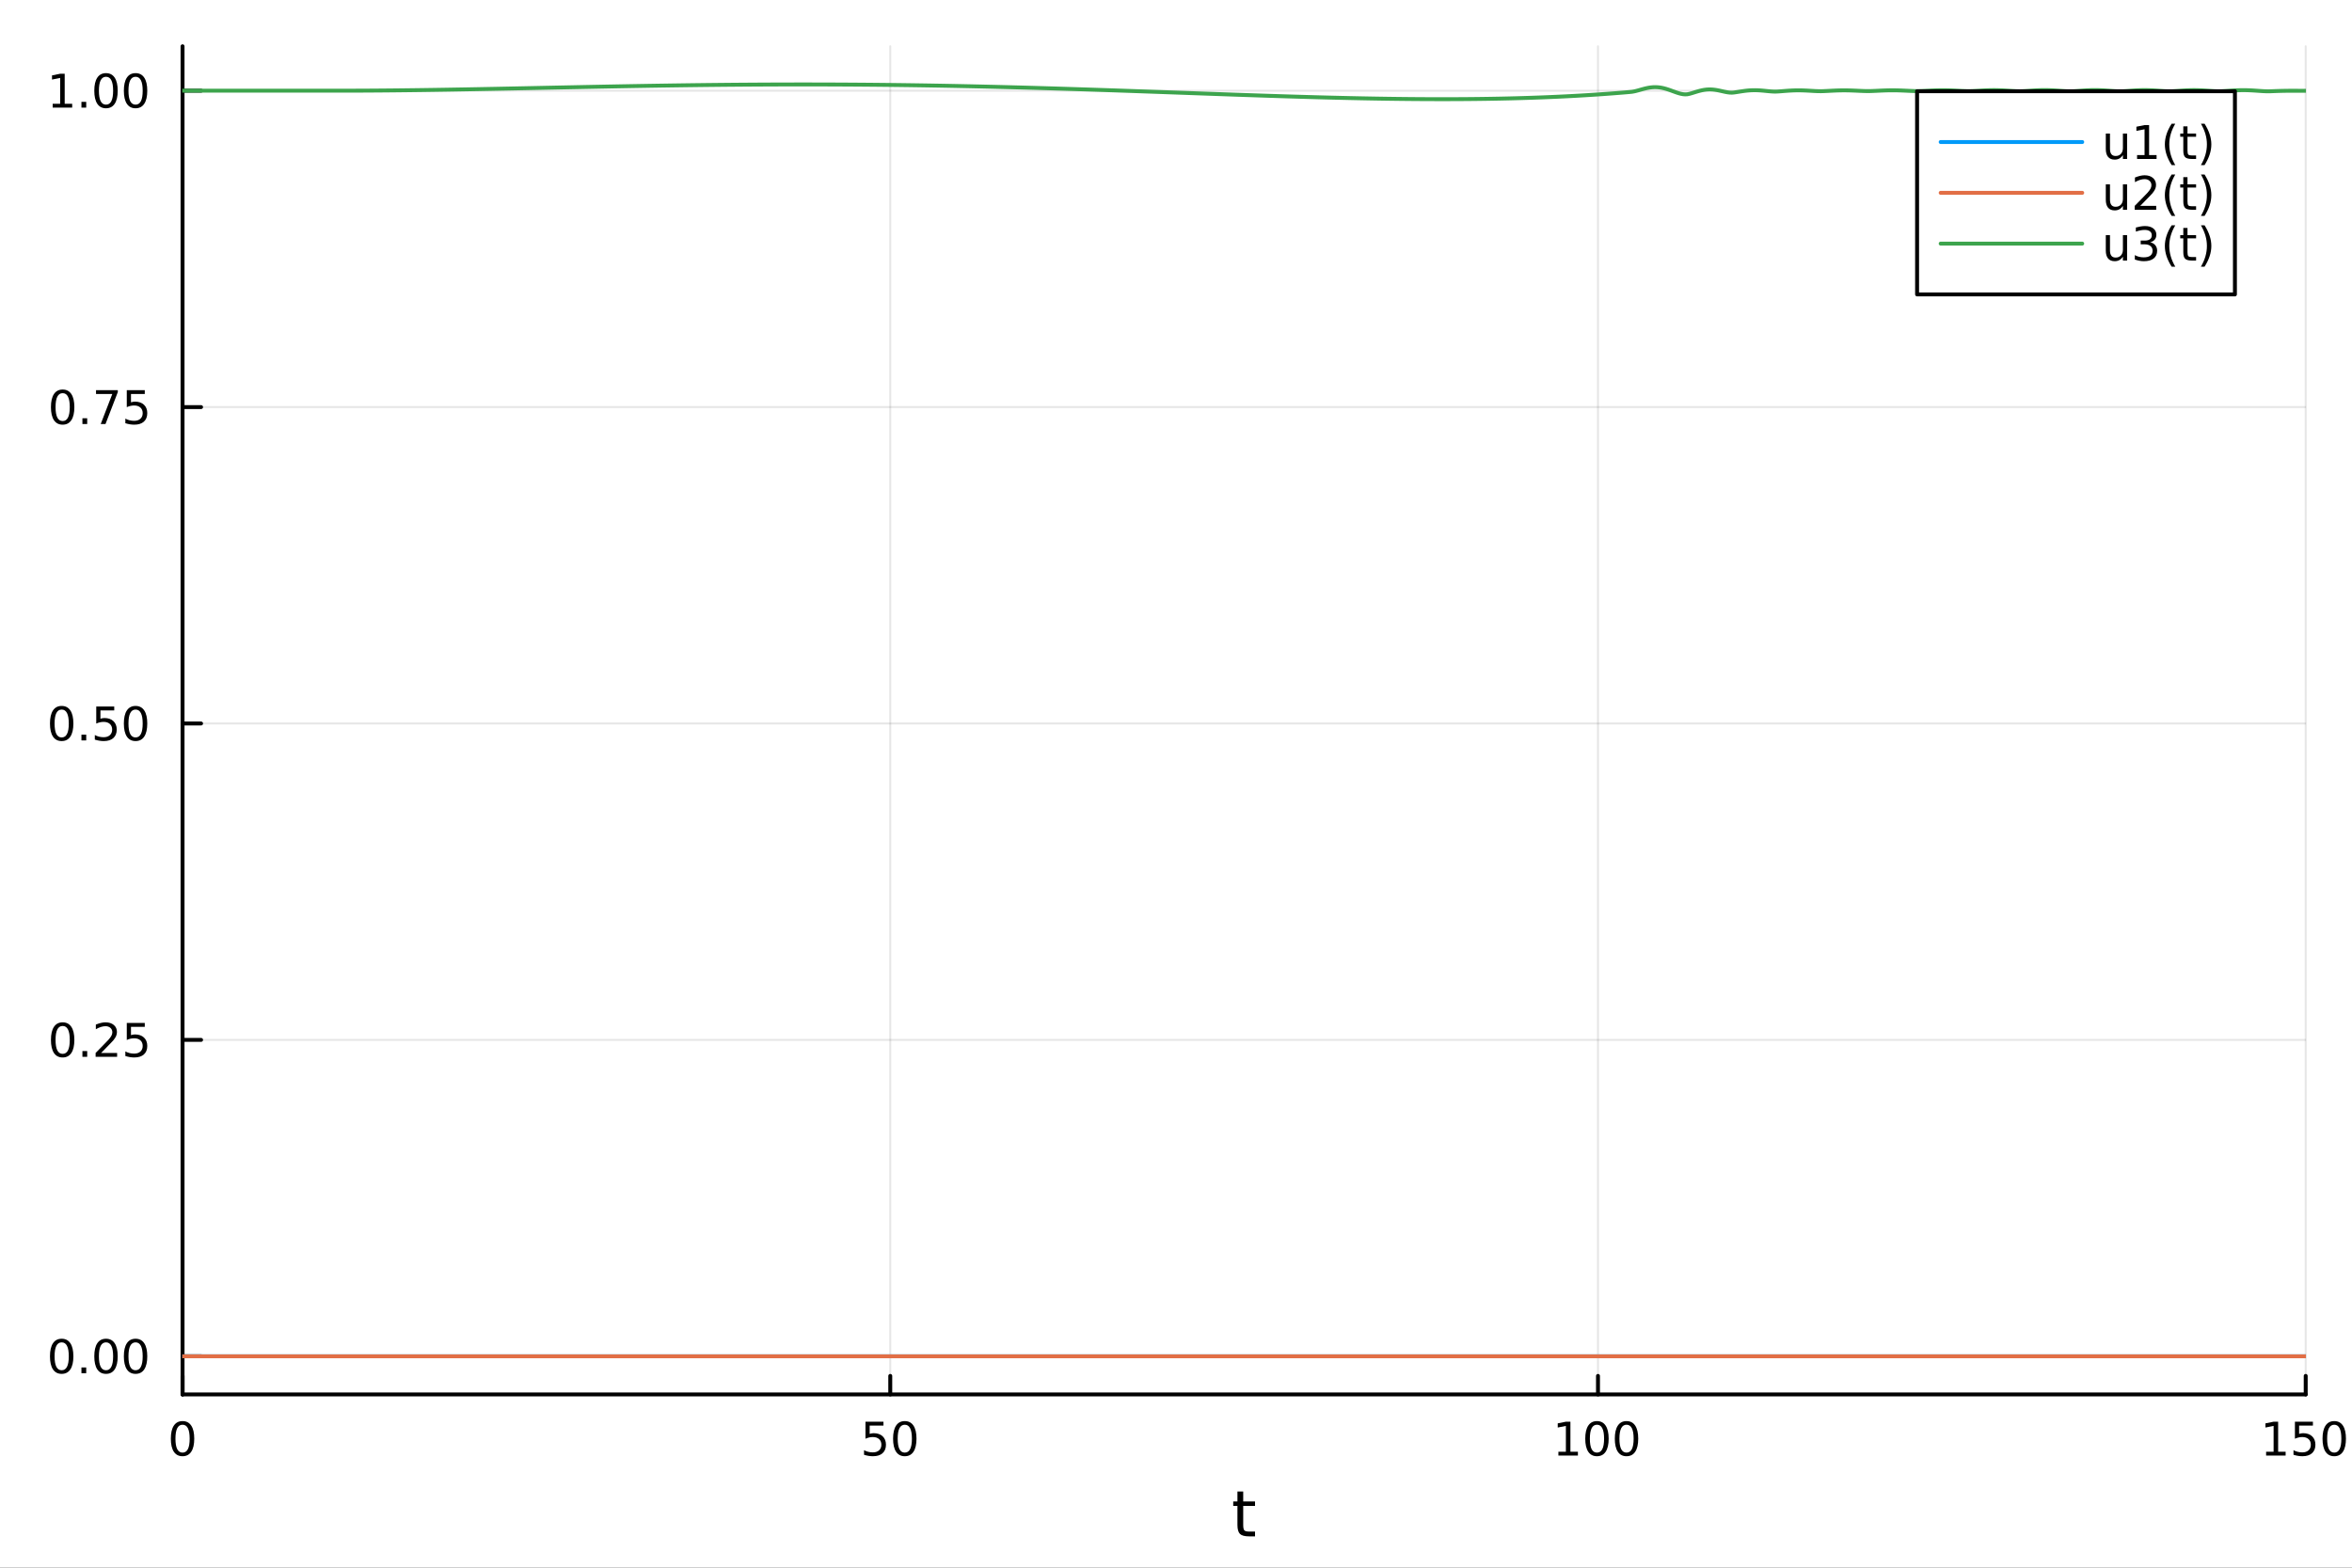 <?xml version="1.0" encoding="utf-8"?>
<svg xmlns="http://www.w3.org/2000/svg" xmlns:xlink="http://www.w3.org/1999/xlink" width="600" height="400" viewBox="0 0 2400 1600">
<rect x="0" y="0" width="2400" height="1600" fill="#333333" stroke="none"/>
<defs>
  <clipPath id="clip900">
    <rect x="0" y="0" width="2400" height="1600"/>
  </clipPath>
</defs>
<path clip-path="url(#clip900)" d="M0 1600 L2400 1600 L2400 0 L0 0  Z" fill="#ffffff" fill-rule="evenodd" fill-opacity="1"/>
<defs>
  <clipPath id="clip901">
    <rect x="480" y="0" width="1681" height="1600"/>
  </clipPath>
</defs>
<path clip-path="url(#clip900)" d="M186.274 1423.18 L2352.76 1423.18 L2352.76 47.244 L186.274 47.244  Z" fill="#ffffff" fill-rule="evenodd" fill-opacity="1"/>
<defs>
  <clipPath id="clip902">
    <rect x="186" y="47" width="2167" height="1377"/>
  </clipPath>
</defs>
<polyline clip-path="url(#clip902)" style="stroke:#000000; stroke-linecap:round; stroke-linejoin:round; stroke-width:2; stroke-opacity:0.1; fill:none" points="186.274,1423.18 186.274,47.244 "/>
<polyline clip-path="url(#clip902)" style="stroke:#000000; stroke-linecap:round; stroke-linejoin:round; stroke-width:2; stroke-opacity:0.1; fill:none" points="908.435,1423.18 908.435,47.244 "/>
<polyline clip-path="url(#clip902)" style="stroke:#000000; stroke-linecap:round; stroke-linejoin:round; stroke-width:2; stroke-opacity:0.1; fill:none" points="1630.6,1423.18 1630.6,47.244 "/>
<polyline clip-path="url(#clip902)" style="stroke:#000000; stroke-linecap:round; stroke-linejoin:round; stroke-width:2; stroke-opacity:0.1; fill:none" points="2352.76,1423.18 2352.76,47.244 "/>
<polyline clip-path="url(#clip900)" style="stroke:#000000; stroke-linecap:round; stroke-linejoin:round; stroke-width:4; stroke-opacity:1; fill:none" points="186.274,1423.18 2352.76,1423.18 "/>
<polyline clip-path="url(#clip900)" style="stroke:#000000; stroke-linecap:round; stroke-linejoin:round; stroke-width:4; stroke-opacity:1; fill:none" points="186.274,1423.18 186.274,1404.28 "/>
<polyline clip-path="url(#clip900)" style="stroke:#000000; stroke-linecap:round; stroke-linejoin:round; stroke-width:4; stroke-opacity:1; fill:none" points="908.435,1423.18 908.435,1404.28 "/>
<polyline clip-path="url(#clip900)" style="stroke:#000000; stroke-linecap:round; stroke-linejoin:round; stroke-width:4; stroke-opacity:1; fill:none" points="1630.6,1423.18 1630.6,1404.28 "/>
<polyline clip-path="url(#clip900)" style="stroke:#000000; stroke-linecap:round; stroke-linejoin:round; stroke-width:4; stroke-opacity:1; fill:none" points="2352.76,1423.18 2352.76,1404.28 "/>
<path clip-path="url(#clip900)" d="M186.274 1454.1 Q182.663 1454.1 180.834 1457.66 Q179.029 1461.2 179.029 1468.33 Q179.029 1475.44 180.834 1479.01 Q182.663 1482.55 186.274 1482.55 Q189.908 1482.55 191.714 1479.01 Q193.542 1475.44 193.542 1468.33 Q193.542 1461.2 191.714 1457.66 Q189.908 1454.1 186.274 1454.1 M186.274 1450.39 Q192.084 1450.39 195.14 1455 Q198.218 1459.58 198.218 1468.33 Q198.218 1477.06 195.14 1481.67 Q192.084 1486.25 186.274 1486.25 Q180.464 1486.25 177.385 1481.67 Q174.33 1477.06 174.33 1468.33 Q174.33 1459.58 177.385 1455 Q180.464 1450.39 186.274 1450.39 Z" fill="#000000" fill-rule="nonzero" fill-opacity="1" /><path clip-path="url(#clip900)" d="M883.134 1451.02 L901.49 1451.02 L901.49 1454.96 L887.416 1454.96 L887.416 1463.43 Q888.435 1463.08 889.453 1462.92 Q890.472 1462.73 891.49 1462.73 Q897.277 1462.73 900.657 1465.9 Q904.037 1469.08 904.037 1474.49 Q904.037 1480.07 900.564 1483.17 Q897.092 1486.25 890.773 1486.25 Q888.597 1486.25 886.328 1485.88 Q884.083 1485.51 881.676 1484.77 L881.676 1480.07 Q883.759 1481.2 885.981 1481.76 Q888.203 1482.32 890.68 1482.32 Q894.685 1482.32 897.023 1480.21 Q899.361 1478.1 899.361 1474.49 Q899.361 1470.88 897.023 1468.77 Q894.685 1466.67 890.68 1466.67 Q888.805 1466.67 886.93 1467.08 Q885.078 1467.5 883.134 1468.38 L883.134 1451.02 Z" fill="#000000" fill-rule="nonzero" fill-opacity="1" /><path clip-path="url(#clip900)" d="M923.249 1454.1 Q919.638 1454.1 917.81 1457.66 Q916.004 1461.2 916.004 1468.33 Q916.004 1475.44 917.81 1479.01 Q919.638 1482.55 923.249 1482.55 Q926.884 1482.55 928.689 1479.01 Q930.518 1475.44 930.518 1468.33 Q930.518 1461.2 928.689 1457.66 Q926.884 1454.1 923.249 1454.1 M923.249 1450.39 Q929.06 1450.39 932.115 1455 Q935.194 1459.58 935.194 1468.33 Q935.194 1477.06 932.115 1481.67 Q929.06 1486.25 923.249 1486.25 Q917.439 1486.25 914.361 1481.67 Q911.305 1477.06 911.305 1468.33 Q911.305 1459.58 914.361 1455 Q917.439 1450.39 923.249 1450.39 Z" fill="#000000" fill-rule="nonzero" fill-opacity="1" /><path clip-path="url(#clip900)" d="M1590.2 1481.64 L1597.84 1481.64 L1597.84 1455.28 L1589.53 1456.95 L1589.53 1452.69 L1597.79 1451.02 L1602.47 1451.02 L1602.47 1481.64 L1610.11 1481.64 L1610.11 1485.58 L1590.2 1485.58 L1590.2 1481.64 Z" fill="#000000" fill-rule="nonzero" fill-opacity="1" /><path clip-path="url(#clip900)" d="M1629.55 1454.1 Q1625.94 1454.1 1624.11 1457.66 Q1622.31 1461.2 1622.31 1468.33 Q1622.31 1475.44 1624.11 1479.01 Q1625.94 1482.55 1629.55 1482.55 Q1633.19 1482.55 1634.99 1479.01 Q1636.82 1475.44 1636.82 1468.33 Q1636.82 1461.2 1634.99 1457.66 Q1633.19 1454.1 1629.55 1454.1 M1629.55 1450.39 Q1635.36 1450.39 1638.42 1455 Q1641.5 1459.58 1641.5 1468.33 Q1641.5 1477.06 1638.42 1481.67 Q1635.36 1486.25 1629.55 1486.25 Q1623.74 1486.25 1620.66 1481.67 Q1617.61 1477.06 1617.61 1468.33 Q1617.61 1459.58 1620.66 1455 Q1623.74 1450.39 1629.55 1450.39 Z" fill="#000000" fill-rule="nonzero" fill-opacity="1" /><path clip-path="url(#clip900)" d="M1659.72 1454.1 Q1656.1 1454.1 1654.28 1457.66 Q1652.47 1461.2 1652.47 1468.33 Q1652.47 1475.44 1654.28 1479.01 Q1656.1 1482.55 1659.72 1482.55 Q1663.35 1482.55 1665.16 1479.01 Q1666.98 1475.44 1666.98 1468.33 Q1666.98 1461.2 1665.16 1457.66 Q1663.35 1454.1 1659.72 1454.1 M1659.72 1450.39 Q1665.53 1450.39 1668.58 1455 Q1671.66 1459.58 1671.66 1468.33 Q1671.66 1477.06 1668.58 1481.67 Q1665.53 1486.25 1659.72 1486.25 Q1653.91 1486.25 1650.83 1481.67 Q1647.77 1477.06 1647.77 1468.33 Q1647.77 1459.58 1650.83 1455 Q1653.91 1450.39 1659.72 1450.39 Z" fill="#000000" fill-rule="nonzero" fill-opacity="1" /><path clip-path="url(#clip900)" d="M2312.36 1481.64 L2320 1481.64 L2320 1455.28 L2311.69 1456.95 L2311.69 1452.69 L2319.96 1451.02 L2324.63 1451.02 L2324.63 1481.64 L2332.27 1481.64 L2332.27 1485.58 L2312.36 1485.58 L2312.36 1481.64 Z" fill="#000000" fill-rule="nonzero" fill-opacity="1" /><path clip-path="url(#clip900)" d="M2341.76 1451.02 L2360.12 1451.02 L2360.12 1454.96 L2346.04 1454.96 L2346.04 1463.43 Q2347.06 1463.08 2348.08 1462.92 Q2349.1 1462.73 2350.12 1462.73 Q2355.9 1462.73 2359.28 1465.9 Q2362.66 1469.08 2362.66 1474.49 Q2362.66 1480.07 2359.19 1483.17 Q2355.72 1486.25 2349.4 1486.25 Q2347.22 1486.25 2344.96 1485.88 Q2342.71 1485.51 2340.3 1484.77 L2340.3 1480.07 Q2342.39 1481.2 2344.61 1481.76 Q2346.83 1482.32 2349.31 1482.32 Q2353.31 1482.32 2355.65 1480.21 Q2357.99 1478.1 2357.99 1474.49 Q2357.99 1470.88 2355.65 1468.77 Q2353.31 1466.67 2349.31 1466.67 Q2347.43 1466.67 2345.56 1467.08 Q2343.71 1467.5 2341.76 1468.38 L2341.76 1451.02 Z" fill="#000000" fill-rule="nonzero" fill-opacity="1" /><path clip-path="url(#clip900)" d="M2381.88 1454.1 Q2378.27 1454.1 2376.44 1457.66 Q2374.63 1461.2 2374.63 1468.33 Q2374.63 1475.44 2376.44 1479.01 Q2378.27 1482.55 2381.88 1482.55 Q2385.51 1482.55 2387.32 1479.01 Q2389.14 1475.44 2389.14 1468.33 Q2389.14 1461.2 2387.32 1457.66 Q2385.51 1454.1 2381.88 1454.1 M2381.88 1450.39 Q2387.69 1450.39 2390.74 1455 Q2393.82 1459.58 2393.82 1468.33 Q2393.82 1477.06 2390.74 1481.67 Q2387.69 1486.25 2381.88 1486.25 Q2376.07 1486.25 2372.99 1481.67 Q2369.93 1477.06 2369.93 1468.33 Q2369.93 1459.58 2372.99 1455 Q2376.07 1450.39 2381.88 1450.39 Z" fill="#000000" fill-rule="nonzero" fill-opacity="1" /><path clip-path="url(#clip900)" d="M1268.58 1522.27 L1268.58 1532.4 L1280.64 1532.4 L1280.64 1536.95 L1268.58 1536.95 L1268.58 1556.3 Q1268.58 1560.66 1269.75 1561.9 Q1270.96 1563.14 1274.62 1563.14 L1280.64 1563.14 L1280.64 1568.04 L1274.62 1568.04 Q1267.84 1568.04 1265.27 1565.53 Q1262.69 1562.98 1262.69 1556.3 L1262.69 1536.95 L1258.39 1536.95 L1258.39 1532.4 L1262.69 1532.4 L1262.69 1522.27 L1268.58 1522.27 Z" fill="#000000" fill-rule="nonzero" fill-opacity="1" /><polyline clip-path="url(#clip902)" style="stroke:#000000; stroke-linecap:round; stroke-linejoin:round; stroke-width:2; stroke-opacity:0.1; fill:none" points="186.274,1384.24 2352.76,1384.24 "/>
<polyline clip-path="url(#clip902)" style="stroke:#000000; stroke-linecap:round; stroke-linejoin:round; stroke-width:2; stroke-opacity:0.1; fill:none" points="186.274,1061.32 2352.76,1061.32 "/>
<polyline clip-path="url(#clip902)" style="stroke:#000000; stroke-linecap:round; stroke-linejoin:round; stroke-width:2; stroke-opacity:0.1; fill:none" points="186.274,738.397 2352.76,738.397 "/>
<polyline clip-path="url(#clip902)" style="stroke:#000000; stroke-linecap:round; stroke-linejoin:round; stroke-width:2; stroke-opacity:0.1; fill:none" points="186.274,415.477 2352.76,415.477 "/>
<polyline clip-path="url(#clip902)" style="stroke:#000000; stroke-linecap:round; stroke-linejoin:round; stroke-width:2; stroke-opacity:0.1; fill:none" points="186.274,92.556 2352.76,92.556 "/>
<polyline clip-path="url(#clip900)" style="stroke:#000000; stroke-linecap:round; stroke-linejoin:round; stroke-width:4; stroke-opacity:1; fill:none" points="186.274,1423.18 186.274,47.244 "/>
<polyline clip-path="url(#clip900)" style="stroke:#000000; stroke-linecap:round; stroke-linejoin:round; stroke-width:4; stroke-opacity:1; fill:none" points="186.274,1384.24 205.172,1384.24 "/>
<polyline clip-path="url(#clip900)" style="stroke:#000000; stroke-linecap:round; stroke-linejoin:round; stroke-width:4; stroke-opacity:1; fill:none" points="186.274,1061.32 205.172,1061.32 "/>
<polyline clip-path="url(#clip900)" style="stroke:#000000; stroke-linecap:round; stroke-linejoin:round; stroke-width:4; stroke-opacity:1; fill:none" points="186.274,738.397 205.172,738.397 "/>
<polyline clip-path="url(#clip900)" style="stroke:#000000; stroke-linecap:round; stroke-linejoin:round; stroke-width:4; stroke-opacity:1; fill:none" points="186.274,415.477 205.172,415.477 "/>
<polyline clip-path="url(#clip900)" style="stroke:#000000; stroke-linecap:round; stroke-linejoin:round; stroke-width:4; stroke-opacity:1; fill:none" points="186.274,92.556 205.172,92.556 "/>
<path clip-path="url(#clip900)" d="M62.937 1370.04 Q59.325 1370.04 57.497 1373.6 Q55.691 1377.14 55.691 1384.27 Q55.691 1391.38 57.497 1394.94 Q59.325 1398.49 62.937 1398.49 Q66.571 1398.49 68.376 1394.94 Q70.205 1391.38 70.205 1384.27 Q70.205 1377.14 68.376 1373.6 Q66.571 1370.04 62.937 1370.04 M62.937 1366.33 Q68.747 1366.33 71.802 1370.94 Q74.881 1375.52 74.881 1384.27 Q74.881 1393 71.802 1397.61 Q68.747 1402.19 62.937 1402.19 Q57.126 1402.19 54.048 1397.61 Q50.992 1393 50.992 1384.27 Q50.992 1375.52 54.048 1370.94 Q57.126 1366.33 62.937 1366.33 Z" fill="#000000" fill-rule="nonzero" fill-opacity="1" /><path clip-path="url(#clip900)" d="M83.098 1395.64 L87.983 1395.64 L87.983 1401.52 L83.098 1401.52 L83.098 1395.64 Z" fill="#000000" fill-rule="nonzero" fill-opacity="1" /><path clip-path="url(#clip900)" d="M108.168 1370.04 Q104.557 1370.04 102.728 1373.6 Q100.922 1377.14 100.922 1384.27 Q100.922 1391.38 102.728 1394.94 Q104.557 1398.49 108.168 1398.49 Q111.802 1398.49 113.608 1394.94 Q115.436 1391.38 115.436 1384.27 Q115.436 1377.14 113.608 1373.6 Q111.802 1370.04 108.168 1370.04 M108.168 1366.33 Q113.978 1366.33 117.033 1370.94 Q120.112 1375.52 120.112 1384.27 Q120.112 1393 117.033 1397.61 Q113.978 1402.19 108.168 1402.19 Q102.358 1402.19 99.279 1397.61 Q96.223 1393 96.223 1384.27 Q96.223 1375.52 99.279 1370.94 Q102.358 1366.33 108.168 1366.33 Z" fill="#000000" fill-rule="nonzero" fill-opacity="1" /><path clip-path="url(#clip900)" d="M138.33 1370.04 Q134.719 1370.04 132.89 1373.6 Q131.084 1377.14 131.084 1384.27 Q131.084 1391.38 132.89 1394.94 Q134.719 1398.49 138.33 1398.49 Q141.964 1398.49 143.769 1394.94 Q145.598 1391.38 145.598 1384.27 Q145.598 1377.14 143.769 1373.6 Q141.964 1370.04 138.33 1370.04 M138.33 1366.33 Q144.14 1366.33 147.195 1370.94 Q150.274 1375.52 150.274 1384.27 Q150.274 1393 147.195 1397.61 Q144.14 1402.19 138.33 1402.19 Q132.519 1402.19 129.441 1397.61 Q126.385 1393 126.385 1384.27 Q126.385 1375.52 129.441 1370.94 Q132.519 1366.33 138.33 1366.33 Z" fill="#000000" fill-rule="nonzero" fill-opacity="1" /><path clip-path="url(#clip900)" d="M63.932 1047.12 Q60.321 1047.12 58.492 1050.68 Q56.687 1054.22 56.687 1061.35 Q56.687 1068.46 58.492 1072.02 Q60.321 1075.57 63.932 1075.57 Q67.566 1075.57 69.372 1072.02 Q71.2 1068.46 71.2 1061.35 Q71.2 1054.22 69.372 1050.68 Q67.566 1047.12 63.932 1047.12 M63.932 1043.41 Q69.742 1043.41 72.798 1048.02 Q75.876 1052.6 75.876 1061.35 Q75.876 1070.08 72.798 1074.69 Q69.742 1079.27 63.932 1079.27 Q58.122 1079.27 55.043 1074.69 Q51.987 1070.08 51.987 1061.35 Q51.987 1052.6 55.043 1048.02 Q58.122 1043.41 63.932 1043.41 Z" fill="#000000" fill-rule="nonzero" fill-opacity="1" /><path clip-path="url(#clip900)" d="M84.094 1072.72 L88.978 1072.72 L88.978 1078.6 L84.094 1078.6 L84.094 1072.72 Z" fill="#000000" fill-rule="nonzero" fill-opacity="1" /><path clip-path="url(#clip900)" d="M103.191 1074.66 L119.51 1074.66 L119.51 1078.6 L97.566 1078.6 L97.566 1074.66 Q100.228 1071.91 104.811 1067.28 Q109.418 1062.63 110.598 1061.28 Q112.844 1058.76 113.723 1057.02 Q114.626 1055.26 114.626 1053.57 Q114.626 1050.82 112.682 1049.08 Q110.76 1047.35 107.658 1047.35 Q105.459 1047.35 103.006 1048.11 Q100.575 1048.88 97.797 1050.43 L97.797 1045.7 Q100.621 1044.57 103.075 1043.99 Q105.529 1043.41 107.566 1043.41 Q112.936 1043.41 116.131 1046.1 Q119.325 1048.78 119.325 1053.27 Q119.325 1055.4 118.515 1057.32 Q117.728 1059.22 115.621 1061.82 Q115.043 1062.49 111.941 1065.7 Q108.839 1068.9 103.191 1074.66 Z" fill="#000000" fill-rule="nonzero" fill-opacity="1" /><path clip-path="url(#clip900)" d="M129.371 1044.04 L147.728 1044.04 L147.728 1047.97 L133.654 1047.97 L133.654 1056.45 Q134.672 1056.1 135.691 1055.94 Q136.709 1055.75 137.728 1055.75 Q143.515 1055.75 146.894 1058.92 Q150.274 1062.09 150.274 1067.51 Q150.274 1073.09 146.802 1076.19 Q143.33 1079.27 137.01 1079.27 Q134.834 1079.27 132.566 1078.9 Q130.32 1078.53 127.913 1077.79 L127.913 1073.09 Q129.996 1074.22 132.219 1074.78 Q134.441 1075.33 136.918 1075.33 Q140.922 1075.33 143.26 1073.23 Q145.598 1071.12 145.598 1067.51 Q145.598 1063.9 143.26 1061.79 Q140.922 1059.69 136.918 1059.69 Q135.043 1059.69 133.168 1060.1 Q131.316 1060.52 129.371 1061.4 L129.371 1044.04 Z" fill="#000000" fill-rule="nonzero" fill-opacity="1" /><path clip-path="url(#clip900)" d="M62.937 724.196 Q59.325 724.196 57.497 727.761 Q55.691 731.302 55.691 738.432 Q55.691 745.538 57.497 749.103 Q59.325 752.645 62.937 752.645 Q66.571 752.645 68.376 749.103 Q70.205 745.538 70.205 738.432 Q70.205 731.302 68.376 727.761 Q66.571 724.196 62.937 724.196 M62.937 720.492 Q68.747 720.492 71.802 725.099 Q74.881 729.682 74.881 738.432 Q74.881 747.159 71.802 751.765 Q68.747 756.349 62.937 756.349 Q57.126 756.349 54.048 751.765 Q50.992 747.159 50.992 738.432 Q50.992 729.682 54.048 725.099 Q57.126 720.492 62.937 720.492 Z" fill="#000000" fill-rule="nonzero" fill-opacity="1" /><path clip-path="url(#clip900)" d="M83.098 749.798 L87.983 749.798 L87.983 755.677 L83.098 755.677 L83.098 749.798 Z" fill="#000000" fill-rule="nonzero" fill-opacity="1" /><path clip-path="url(#clip900)" d="M98.214 721.117 L116.57 721.117 L116.57 725.052 L102.496 725.052 L102.496 733.525 Q103.515 733.177 104.534 733.015 Q105.552 732.83 106.571 732.83 Q112.358 732.83 115.737 736.002 Q119.117 739.173 119.117 744.589 Q119.117 750.168 115.645 753.27 Q112.172 756.349 105.853 756.349 Q103.677 756.349 101.409 755.978 Q99.163 755.608 96.756 754.867 L96.756 750.168 Q98.839 751.302 101.061 751.858 Q103.284 752.413 105.76 752.413 Q109.765 752.413 112.103 750.307 Q114.441 748.201 114.441 744.589 Q114.441 740.978 112.103 738.872 Q109.765 736.765 105.76 736.765 Q103.885 736.765 102.01 737.182 Q100.159 737.599 98.214 738.478 L98.214 721.117 Z" fill="#000000" fill-rule="nonzero" fill-opacity="1" /><path clip-path="url(#clip900)" d="M138.33 724.196 Q134.719 724.196 132.89 727.761 Q131.084 731.302 131.084 738.432 Q131.084 745.538 132.89 749.103 Q134.719 752.645 138.33 752.645 Q141.964 752.645 143.769 749.103 Q145.598 745.538 145.598 738.432 Q145.598 731.302 143.769 727.761 Q141.964 724.196 138.33 724.196 M138.33 720.492 Q144.14 720.492 147.195 725.099 Q150.274 729.682 150.274 738.432 Q150.274 747.159 147.195 751.765 Q144.14 756.349 138.33 756.349 Q132.519 756.349 129.441 751.765 Q126.385 747.159 126.385 738.432 Q126.385 729.682 129.441 725.099 Q132.519 720.492 138.33 720.492 Z" fill="#000000" fill-rule="nonzero" fill-opacity="1" /><path clip-path="url(#clip900)" d="M63.932 401.276 Q60.321 401.276 58.492 404.84 Q56.687 408.382 56.687 415.512 Q56.687 422.618 58.492 426.183 Q60.321 429.724 63.932 429.724 Q67.566 429.724 69.372 426.183 Q71.2 422.618 71.2 415.512 Q71.2 408.382 69.372 404.84 Q67.566 401.276 63.932 401.276 M63.932 397.572 Q69.742 397.572 72.798 402.178 Q75.876 406.762 75.876 415.512 Q75.876 424.238 72.798 428.845 Q69.742 433.428 63.932 433.428 Q58.122 433.428 55.043 428.845 Q51.987 424.238 51.987 415.512 Q51.987 406.762 55.043 402.178 Q58.122 397.572 63.932 397.572 Z" fill="#000000" fill-rule="nonzero" fill-opacity="1" /><path clip-path="url(#clip900)" d="M84.094 426.877 L88.978 426.877 L88.978 432.757 L84.094 432.757 L84.094 426.877 Z" fill="#000000" fill-rule="nonzero" fill-opacity="1" /><path clip-path="url(#clip900)" d="M97.983 398.197 L120.205 398.197 L120.205 400.188 L107.658 432.757 L102.774 432.757 L114.58 402.132 L97.983 402.132 L97.983 398.197 Z" fill="#000000" fill-rule="nonzero" fill-opacity="1" /><path clip-path="url(#clip900)" d="M129.371 398.197 L147.728 398.197 L147.728 402.132 L133.654 402.132 L133.654 410.604 Q134.672 410.257 135.691 410.095 Q136.709 409.91 137.728 409.91 Q143.515 409.91 146.894 413.081 Q150.274 416.252 150.274 421.669 Q150.274 427.248 146.802 430.349 Q143.33 433.428 137.01 433.428 Q134.834 433.428 132.566 433.058 Q130.32 432.687 127.913 431.947 L127.913 427.248 Q129.996 428.382 132.219 428.937 Q134.441 429.493 136.918 429.493 Q140.922 429.493 143.26 427.387 Q145.598 425.28 145.598 421.669 Q145.598 418.058 143.26 415.951 Q140.922 413.845 136.918 413.845 Q135.043 413.845 133.168 414.262 Q131.316 414.678 129.371 415.558 L129.371 398.197 Z" fill="#000000" fill-rule="nonzero" fill-opacity="1" /><path clip-path="url(#clip900)" d="M53.747 105.901 L61.386 105.901 L61.386 79.536 L53.075 81.202 L53.075 76.943 L61.339 75.276 L66.015 75.276 L66.015 105.901 L73.654 105.901 L73.654 109.836 L53.747 109.836 L53.747 105.901 Z" fill="#000000" fill-rule="nonzero" fill-opacity="1" /><path clip-path="url(#clip900)" d="M83.098 103.957 L87.983 103.957 L87.983 109.836 L83.098 109.836 L83.098 103.957 Z" fill="#000000" fill-rule="nonzero" fill-opacity="1" /><path clip-path="url(#clip900)" d="M108.168 78.355 Q104.557 78.355 102.728 81.92 Q100.922 85.462 100.922 92.591 Q100.922 99.698 102.728 103.262 Q104.557 106.804 108.168 106.804 Q111.802 106.804 113.608 103.262 Q115.436 99.698 115.436 92.591 Q115.436 85.462 113.608 81.92 Q111.802 78.355 108.168 78.355 M108.168 74.651 Q113.978 74.651 117.033 79.258 Q120.112 83.841 120.112 92.591 Q120.112 101.318 117.033 105.924 Q113.978 110.508 108.168 110.508 Q102.358 110.508 99.279 105.924 Q96.223 101.318 96.223 92.591 Q96.223 83.841 99.279 79.258 Q102.358 74.651 108.168 74.651 Z" fill="#000000" fill-rule="nonzero" fill-opacity="1" /><path clip-path="url(#clip900)" d="M138.33 78.355 Q134.719 78.355 132.89 81.92 Q131.084 85.462 131.084 92.591 Q131.084 99.698 132.89 103.262 Q134.719 106.804 138.33 106.804 Q141.964 106.804 143.769 103.262 Q145.598 99.698 145.598 92.591 Q145.598 85.462 143.769 81.92 Q141.964 78.355 138.33 78.355 M138.33 74.651 Q144.14 74.651 147.195 79.258 Q150.274 83.841 150.274 92.591 Q150.274 101.318 147.195 105.924 Q144.14 110.508 138.33 110.508 Q132.519 110.508 129.441 105.924 Q126.385 101.318 126.385 92.591 Q126.385 83.841 129.441 79.258 Q132.519 74.651 138.33 74.651 Z" fill="#000000" fill-rule="nonzero" fill-opacity="1" /><polyline clip-path="url(#clip902)" style="stroke:#009af9; stroke-linecap:round; stroke-linejoin:round; stroke-width:4; stroke-opacity:1; fill:none" points="186.274,1384.24 188.443,1384.24 190.611,1384.24 192.78,1384.24 194.949,1384.24 197.117,1384.24 199.286,1384.24 201.455,1384.24 203.623,1384.24 205.792,1384.24 207.961,1384.24 210.129,1384.24 212.298,1384.24 214.466,1384.24 216.635,1384.24 218.804,1384.24 220.972,1384.24 223.141,1384.24 225.31,1384.24 227.478,1384.24 229.647,1384.24 231.816,1384.24 233.984,1384.24 236.153,1384.24 238.322,1384.24 240.49,1384.24 242.659,1384.24 244.828,1384.24 246.996,1384.24 249.165,1384.24 251.334,1384.24 253.502,1384.24 255.671,1384.24 257.839,1384.24 260.008,1384.24 262.177,1384.24 264.345,1384.24 266.514,1384.24 268.683,1384.24 270.851,1384.24 273.02,1384.24 275.189,1384.24 277.357,1384.24 279.526,1384.24 281.695,1384.24 283.863,1384.24 286.032,1384.24 288.201,1384.24 290.369,1384.24 292.538,1384.24 294.707,1384.24 296.875,1384.24 299.044,1384.24 301.212,1384.24 303.381,1384.24 305.55,1384.24 307.718,1384.24 309.887,1384.24 312.056,1384.24 314.224,1384.24 316.393,1384.24 318.562,1384.24 320.73,1384.24 322.899,1384.24 325.068,1384.24 327.236,1384.24 329.405,1384.24 331.574,1384.24 333.742,1384.24 335.911,1384.24 338.08,1384.24 340.248,1384.24 342.417,1384.24 344.585,1384.24 346.754,1384.24 348.923,1384.24 351.091,1384.24 353.26,1384.24 355.429,1384.24 357.597,1384.24 359.766,1384.24 361.935,1384.24 364.103,1384.24 366.272,1384.24 368.441,1384.24 370.609,1384.24 372.778,1384.24 374.947,1384.24 377.115,1384.24 379.284,1384.24 381.453,1384.24 383.621,1384.24 385.79,1384.24 387.959,1384.24 390.127,1384.24 392.296,1384.24 394.464,1384.24 396.633,1384.24 398.802,1384.24 400.97,1384.24 403.139,1384.24 405.308,1384.24 407.476,1384.24 409.645,1384.24 411.814,1384.24 413.982,1384.24 416.151,1384.24 418.32,1384.24 420.488,1384.24 422.657,1384.24 424.826,1384.24 426.994,1384.24 429.163,1384.24 431.332,1384.24 433.5,1384.24 435.669,1384.24 437.837,1384.24 440.006,1384.24 442.175,1384.24 444.343,1384.24 446.512,1384.24 448.681,1384.24 450.849,1384.24 453.018,1384.24 455.187,1384.24 457.355,1384.24 459.524,1384.24 461.693,1384.24 463.861,1384.24 466.03,1384.24 468.199,1384.24 470.367,1384.24 472.536,1384.24 474.705,1384.24 476.873,1384.24 479.042,1384.24 481.21,1384.24 483.379,1384.24 485.548,1384.24 487.716,1384.24 489.885,1384.24 492.054,1384.24 494.222,1384.24 496.391,1384.24 498.56,1384.24 500.728,1384.24 502.897,1384.24 505.066,1384.24 507.234,1384.24 509.403,1384.24 511.572,1384.24 513.74,1384.24 515.909,1384.24 518.078,1384.24 520.246,1384.24 522.415,1384.24 524.583,1384.24 526.752,1384.24 528.921,1384.24 531.089,1384.24 533.258,1384.24 535.427,1384.24 537.595,1384.24 539.764,1384.24 541.933,1384.24 544.101,1384.24 546.27,1384.24 548.439,1384.24 550.607,1384.24 552.776,1384.24 554.945,1384.24 557.113,1384.24 559.282,1384.24 561.451,1384.24 563.619,1384.24 565.788,1384.24 567.956,1384.24 570.125,1384.24 572.294,1384.24 574.462,1384.24 576.631,1384.24 578.8,1384.24 580.968,1384.24 583.137,1384.24 585.306,1384.24 587.474,1384.24 589.643,1384.24 591.812,1384.24 593.98,1384.24 596.149,1384.24 598.318,1384.24 600.486,1384.24 602.655,1384.24 604.824,1384.24 606.992,1384.24 609.161,1384.24 611.33,1384.24 613.498,1384.24 615.667,1384.24 617.835,1384.24 620.004,1384.24 622.173,1384.24 624.341,1384.24 626.51,1384.24 628.679,1384.24 630.847,1384.24 633.016,1384.24 635.185,1384.24 637.353,1384.24 639.522,1384.24 641.691,1384.24 643.859,1384.24 646.028,1384.24 648.197,1384.24 650.365,1384.24 652.534,1384.24 654.703,1384.24 656.871,1384.24 659.04,1384.24 661.208,1384.24 663.377,1384.24 665.546,1384.24 667.714,1384.24 669.883,1384.24 672.052,1384.24 674.22,1384.24 676.389,1384.24 678.558,1384.24 680.726,1384.24 682.895,1384.24 685.064,1384.24 687.232,1384.24 689.401,1384.24 691.57,1384.24 693.738,1384.24 695.907,1384.24 698.076,1384.24 700.244,1384.24 702.413,1384.24 704.581,1384.24 706.75,1384.24 708.919,1384.24 711.087,1384.24 713.256,1384.24 715.425,1384.24 717.593,1384.24 719.762,1384.24 721.931,1384.24 724.099,1384.24 726.268,1384.24 728.437,1384.24 730.605,1384.24 732.774,1384.24 734.943,1384.24 737.111,1384.24 739.28,1384.24 741.449,1384.24 743.617,1384.24 745.786,1384.24 747.954,1384.24 750.123,1384.24 752.292,1384.24 754.46,1384.24 756.629,1384.24 758.798,1384.24 760.966,1384.24 763.135,1384.24 765.304,1384.24 767.472,1384.24 769.641,1384.24 771.81,1384.24 773.978,1384.24 776.147,1384.24 778.316,1384.24 780.484,1384.24 782.653,1384.24 784.822,1384.24 786.99,1384.24 789.159,1384.24 791.328,1384.24 793.496,1384.24 795.665,1384.24 797.833,1384.24 800.002,1384.24 802.171,1384.24 804.339,1384.24 806.508,1384.24 808.677,1384.24 810.845,1384.24 813.014,1384.24 815.183,1384.24 817.351,1384.24 819.52,1384.24 821.689,1384.24 823.857,1384.24 826.026,1384.24 828.195,1384.24 830.363,1384.24 832.532,1384.24 834.701,1384.24 836.869,1384.24 839.038,1384.24 841.206,1384.24 843.375,1384.24 845.544,1384.24 847.712,1384.24 849.881,1384.24 852.05,1384.24 854.218,1384.24 856.387,1384.24 858.556,1384.24 860.724,1384.24 862.893,1384.24 865.062,1384.24 867.23,1384.24 869.399,1384.24 871.568,1384.24 873.736,1384.24 875.905,1384.24 878.074,1384.24 880.242,1384.24 882.411,1384.24 884.579,1384.24 886.748,1384.24 888.917,1384.24 891.085,1384.24 893.254,1384.24 895.423,1384.24 897.591,1384.24 899.76,1384.24 901.929,1384.24 904.097,1384.24 906.266,1384.24 908.435,1384.24 910.603,1384.24 912.772,1384.24 914.941,1384.24 917.109,1384.24 919.278,1384.24 921.447,1384.24 923.615,1384.24 925.784,1384.24 927.952,1384.24 930.121,1384.24 932.29,1384.24 934.458,1384.24 936.627,1384.24 938.796,1384.24 940.964,1384.24 943.133,1384.24 945.302,1384.24 947.47,1384.24 949.639,1384.24 951.808,1384.24 953.976,1384.24 956.145,1384.24 958.314,1384.24 960.482,1384.24 962.651,1384.24 964.82,1384.24 966.988,1384.24 969.157,1384.24 971.326,1384.24 973.494,1384.24 975.663,1384.24 977.831,1384.24 980,1384.24 982.169,1384.24 984.337,1384.24 986.506,1384.24 988.675,1384.24 990.843,1384.24 993.012,1384.24 995.181,1384.24 997.349,1384.24 999.518,1384.24 1001.69,1384.24 1003.86,1384.24 1006.02,1384.24 1008.19,1384.24 1010.36,1384.24 1012.53,1384.24 1014.7,1384.24 1016.87,1384.24 1019.04,1384.24 1021.2,1384.24 1023.37,1384.24 1025.54,1384.24 1027.71,1384.24 1029.88,1384.24 1032.05,1384.24 1034.22,1384.24 1036.39,1384.24 1038.55,1384.24 1040.72,1384.24 1042.89,1384.24 1045.06,1384.24 1047.23,1384.24 1049.4,1384.24 1051.57,1384.24 1053.73,1384.24 1055.9,1384.24 1058.07,1384.24 1060.24,1384.24 1062.41,1384.24 1064.58,1384.24 1066.75,1384.24 1068.91,1384.24 1071.08,1384.24 1073.25,1384.24 1075.42,1384.24 1077.59,1384.24 1079.76,1384.24 1081.93,1384.24 1084.1,1384.24 1086.26,1384.24 1088.43,1384.24 1090.6,1384.24 1092.77,1384.24 1094.94,1384.24 1097.11,1384.24 1099.28,1384.24 1101.44,1384.24 1103.61,1384.24 1105.78,1384.24 1107.95,1384.24 1110.12,1384.24 1112.29,1384.24 1114.46,1384.24 1116.63,1384.24 1118.79,1384.24 1120.96,1384.24 1123.13,1384.24 1125.3,1384.24 1127.47,1384.24 1129.64,1384.24 1131.81,1384.24 1133.97,1384.24 1136.14,1384.24 1138.31,1384.24 1140.48,1384.24 1142.65,1384.24 1144.82,1384.24 1146.99,1384.24 1149.15,1384.24 1151.32,1384.24 1153.49,1384.24 1155.66,1384.24 1157.83,1384.24 1160,1384.24 1162.17,1384.24 1164.34,1384.24 1166.5,1384.24 1168.67,1384.24 1170.84,1384.24 1173.01,1384.24 1175.18,1384.24 1177.35,1384.24 1179.52,1384.24 1181.68,1384.24 1183.85,1384.24 1186.02,1384.24 1188.19,1384.24 1190.36,1384.24 1192.53,1384.24 1194.7,1384.24 1196.87,1384.24 1199.03,1384.24 1201.2,1384.24 1203.37,1384.24 1205.54,1384.24 1207.71,1384.24 1209.88,1384.24 1212.05,1384.24 1214.21,1384.24 1216.38,1384.24 1218.55,1384.24 1220.72,1384.24 1222.89,1384.24 1225.06,1384.24 1227.23,1384.24 1229.39,1384.24 1231.56,1384.24 1233.73,1384.24 1235.9,1384.24 1238.07,1384.24 1240.24,1384.24 1242.41,1384.24 1244.58,1384.24 1246.74,1384.24 1248.91,1384.24 1251.08,1384.24 1253.25,1384.24 1255.42,1384.24 1257.59,1384.24 1259.76,1384.24 1261.92,1384.24 1264.09,1384.24 1266.26,1384.24 1268.43,1384.24 1270.6,1384.24 1272.77,1384.24 1274.94,1384.24 1277.11,1384.24 1279.27,1384.24 1281.44,1384.24 1283.61,1384.24 1285.78,1384.24 1287.95,1384.24 1290.12,1384.24 1292.29,1384.24 1294.45,1384.24 1296.62,1384.24 1298.79,1384.24 1300.96,1384.24 1303.13,1384.24 1305.3,1384.24 1307.47,1384.24 1309.63,1384.24 1311.8,1384.24 1313.97,1384.24 1316.14,1384.24 1318.31,1384.24 1320.48,1384.24 1322.65,1384.24 1324.82,1384.24 1326.98,1384.24 1329.15,1384.24 1331.32,1384.24 1333.49,1384.24 1335.66,1384.24 1337.83,1384.24 1340,1384.24 1342.16,1384.24 1344.33,1384.24 1346.5,1384.24 1348.67,1384.24 1350.84,1384.24 1353.01,1384.24 1355.18,1384.24 1357.35,1384.24 1359.51,1384.24 1361.68,1384.24 1363.85,1384.24 1366.02,1384.24 1368.19,1384.24 1370.36,1384.24 1372.53,1384.24 1374.69,1384.24 1376.86,1384.24 1379.03,1384.24 1381.2,1384.24 1383.37,1384.24 1385.54,1384.24 1387.71,1384.24 1389.88,1384.24 1392.04,1384.24 1394.21,1384.24 1396.38,1384.24 1398.55,1384.24 1400.72,1384.24 1402.89,1384.24 1405.06,1384.24 1407.22,1384.24 1409.39,1384.24 1411.56,1384.24 1413.73,1384.24 1415.9,1384.24 1418.07,1384.24 1420.24,1384.24 1422.4,1384.24 1424.57,1384.24 1426.74,1384.24 1428.91,1384.24 1431.08,1384.24 1433.25,1384.24 1435.42,1384.24 1437.59,1384.24 1439.75,1384.24 1441.92,1384.24 1444.09,1384.24 1446.26,1384.24 1448.43,1384.24 1450.6,1384.24 1452.77,1384.24 1454.93,1384.24 1457.1,1384.24 1459.27,1384.24 1461.44,1384.24 1463.61,1384.24 1465.78,1384.24 1467.95,1384.24 1470.12,1384.24 1472.28,1384.24 1474.45,1384.24 1476.62,1384.24 1478.79,1384.24 1480.96,1384.24 1483.13,1384.24 1485.3,1384.24 1487.46,1384.24 1489.63,1384.24 1491.8,1384.24 1493.97,1384.24 1496.14,1384.24 1498.31,1384.24 1500.48,1384.24 1502.64,1384.24 1504.81,1384.24 1506.98,1384.24 1509.15,1384.24 1511.32,1384.24 1513.49,1384.24 1515.66,1384.24 1517.83,1384.24 1519.99,1384.24 1522.16,1384.24 1524.33,1384.24 1526.5,1384.24 1528.67,1384.24 1530.84,1384.24 1533.01,1384.24 1535.17,1384.24 1537.34,1384.24 1539.51,1384.24 1541.68,1384.24 1543.85,1384.24 1546.02,1384.24 1548.19,1384.24 1550.36,1384.24 1552.52,1384.24 1554.69,1384.24 1556.86,1384.24 1559.03,1384.24 1561.2,1384.24 1563.37,1384.24 1565.54,1384.24 1567.7,1384.24 1569.87,1384.24 1572.04,1384.24 1574.21,1384.24 1576.38,1384.24 1578.55,1384.24 1580.72,1384.24 1582.88,1384.24 1585.05,1384.24 1587.22,1384.24 1589.39,1384.24 1591.56,1384.24 1593.73,1384.24 1595.9,1384.24 1598.07,1384.24 1600.23,1384.24 1602.4,1384.24 1604.57,1384.24 1606.74,1384.24 1608.91,1384.24 1611.08,1384.24 1613.25,1384.24 1615.41,1384.24 1617.58,1384.24 1619.75,1384.24 1621.92,1384.24 1624.09,1384.24 1626.26,1384.24 1628.43,1384.24 1630.6,1384.24 1632.76,1384.24 1634.93,1384.24 1637.1,1384.24 1639.27,1384.24 1641.44,1384.24 1643.61,1384.24 1645.78,1384.24 1647.94,1384.24 1650.11,1384.24 1652.28,1384.24 1654.45,1384.24 1656.62,1384.24 1658.79,1384.24 1660.96,1384.24 1663.13,1384.24 1665.29,1384.24 1667.46,1384.24 1669.63,1384.24 1671.8,1384.24 1673.97,1384.24 1676.14,1384.24 1678.31,1384.24 1680.47,1384.24 1682.64,1384.24 1684.81,1384.24 1686.98,1384.24 1689.15,1384.24 1691.32,1384.24 1693.49,1384.24 1695.65,1384.24 1697.82,1384.24 1699.99,1384.24 1702.16,1384.24 1704.33,1384.24 1706.5,1384.24 1708.67,1384.24 1710.84,1384.24 1713,1384.24 1715.17,1384.24 1717.34,1384.24 1719.51,1384.24 1721.68,1384.24 1723.85,1384.24 1726.02,1384.24 1728.18,1384.24 1730.35,1384.24 1732.52,1384.24 1734.69,1384.24 1736.86,1384.24 1739.03,1384.24 1741.2,1384.24 1743.37,1384.24 1745.53,1384.24 1747.7,1384.24 1749.87,1384.24 1752.04,1384.24 1754.21,1384.24 1756.38,1384.24 1758.55,1384.24 1760.71,1384.24 1762.88,1384.24 1765.05,1384.24 1767.22,1384.24 1769.39,1384.24 1771.56,1384.24 1773.73,1384.24 1775.89,1384.24 1778.06,1384.24 1780.23,1384.24 1782.4,1384.24 1784.57,1384.24 1786.74,1384.24 1788.91,1384.24 1791.08,1384.24 1793.24,1384.24 1795.41,1384.24 1797.58,1384.24 1799.75,1384.24 1801.92,1384.24 1804.09,1384.24 1806.26,1384.24 1808.42,1384.24 1810.59,1384.24 1812.76,1384.24 1814.93,1384.24 1817.1,1384.24 1819.27,1384.24 1821.44,1384.24 1823.61,1384.24 1825.77,1384.24 1827.94,1384.24 1830.11,1384.24 1832.28,1384.24 1834.45,1384.24 1836.62,1384.24 1838.79,1384.24 1840.95,1384.24 1843.12,1384.24 1845.29,1384.24 1847.46,1384.24 1849.63,1384.24 1851.8,1384.24 1853.97,1384.24 1856.13,1384.24 1858.3,1384.24 1860.47,1384.24 1862.64,1384.24 1864.81,1384.24 1866.98,1384.24 1869.15,1384.24 1871.32,1384.24 1873.48,1384.24 1875.65,1384.24 1877.82,1384.24 1879.99,1384.24 1882.16,1384.24 1884.33,1384.24 1886.5,1384.24 1888.66,1384.24 1890.83,1384.24 1893,1384.24 1895.17,1384.24 1897.34,1384.24 1899.51,1384.24 1901.68,1384.24 1903.85,1384.24 1906.01,1384.24 1908.18,1384.24 1910.35,1384.24 1912.52,1384.24 1914.69,1384.24 1916.86,1384.24 1919.03,1384.24 1921.19,1384.24 1923.36,1384.24 1925.53,1384.24 1927.7,1384.24 1929.87,1384.24 1932.04,1384.24 1934.21,1384.24 1936.37,1384.24 1938.54,1384.24 1940.71,1384.24 1942.88,1384.24 1945.05,1384.24 1947.22,1384.24 1949.39,1384.24 1951.56,1384.24 1953.72,1384.24 1955.89,1384.24 1958.06,1384.24 1960.23,1384.24 1962.4,1384.24 1964.57,1384.24 1966.74,1384.24 1968.9,1384.24 1971.07,1384.24 1973.24,1384.24 1975.41,1384.24 1977.58,1384.24 1979.75,1384.24 1981.92,1384.24 1984.09,1384.24 1986.25,1384.24 1988.42,1384.24 1990.59,1384.24 1992.76,1384.24 1994.93,1384.24 1997.1,1384.24 1999.27,1384.24 2001.43,1384.24 2003.6,1384.24 2005.77,1384.24 2007.94,1384.24 2010.11,1384.24 2012.28,1384.24 2014.45,1384.24 2016.62,1384.24 2018.78,1384.24 2020.95,1384.24 2023.12,1384.24 2025.29,1384.24 2027.46,1384.24 2029.63,1384.24 2031.8,1384.24 2033.96,1384.24 2036.13,1384.24 2038.3,1384.24 2040.47,1384.24 2042.64,1384.24 2044.81,1384.24 2046.98,1384.24 2049.14,1384.24 2051.31,1384.24 2053.48,1384.24 2055.65,1384.24 2057.82,1384.24 2059.99,1384.24 2062.16,1384.24 2064.33,1384.24 2066.49,1384.24 2068.66,1384.24 2070.83,1384.24 2073,1384.24 2075.17,1384.24 2077.34,1384.24 2079.51,1384.24 2081.67,1384.24 2083.84,1384.24 2086.01,1384.24 2088.18,1384.24 2090.35,1384.24 2092.52,1384.24 2094.69,1384.24 2096.86,1384.24 2099.02,1384.24 2101.19,1384.24 2103.36,1384.24 2105.53,1384.24 2107.7,1384.24 2109.87,1384.24 2112.04,1384.24 2114.2,1384.24 2116.37,1384.24 2118.54,1384.24 2120.71,1384.24 2122.88,1384.24 2125.05,1384.24 2127.22,1384.24 2129.38,1384.24 2131.55,1384.24 2133.72,1384.24 2135.89,1384.24 2138.06,1384.24 2140.23,1384.24 2142.4,1384.24 2144.57,1384.24 2146.73,1384.24 2148.9,1384.24 2151.07,1384.24 2153.24,1384.24 2155.41,1384.24 2157.58,1384.24 2159.75,1384.24 2161.91,1384.24 2164.08,1384.24 2166.25,1384.24 2168.42,1384.24 2170.59,1384.24 2172.76,1384.24 2174.93,1384.24 2177.1,1384.24 2179.26,1384.24 2181.43,1384.24 2183.6,1384.24 2185.77,1384.24 2187.94,1384.24 2190.11,1384.24 2192.28,1384.24 2194.44,1384.24 2196.61,1384.24 2198.78,1384.24 2200.95,1384.24 2203.12,1384.24 2205.29,1384.24 2207.46,1384.24 2209.62,1384.24 2211.79,1384.24 2213.96,1384.24 2216.13,1384.24 2218.3,1384.24 2220.47,1384.24 2222.64,1384.24 2224.81,1384.24 2226.97,1384.24 2229.14,1384.24 2231.31,1384.24 2233.48,1384.24 2235.65,1384.24 2237.82,1384.24 2239.99,1384.24 2242.15,1384.24 2244.32,1384.24 2246.49,1384.24 2248.66,1384.24 2250.83,1384.24 2253,1384.24 2255.17,1384.24 2257.34,1384.24 2259.5,1384.24 2261.67,1384.24 2263.84,1384.24 2266.01,1384.24 2268.18,1384.24 2270.35,1384.24 2272.52,1384.24 2274.68,1384.24 2276.85,1384.24 2279.02,1384.24 2281.19,1384.24 2283.36,1384.24 2285.53,1384.24 2287.7,1384.24 2289.87,1384.24 2292.03,1384.24 2294.2,1384.24 2296.37,1384.24 2298.54,1384.24 2300.71,1384.24 2302.88,1384.24 2305.05,1384.24 2307.21,1384.24 2309.38,1384.24 2311.55,1384.24 2313.72,1384.24 2315.89,1384.24 2318.06,1384.24 2320.23,1384.24 2322.39,1384.24 2324.56,1384.24 2326.73,1384.24 2328.9,1384.24 2331.07,1384.24 2333.24,1384.24 2335.41,1384.24 2337.58,1384.24 2339.74,1384.24 2341.91,1384.24 2344.08,1384.24 2346.25,1384.24 2348.42,1384.24 2350.59,1384.24 2352.76,1384.24 "/>
<polyline clip-path="url(#clip902)" style="stroke:#e26f46; stroke-linecap:round; stroke-linejoin:round; stroke-width:4; stroke-opacity:1; fill:none" points="186.274,1384.24 188.443,1384.24 190.611,1384.24 192.78,1384.24 194.949,1384.24 197.117,1384.24 199.286,1384.24 201.455,1384.24 203.623,1384.24 205.792,1384.24 207.961,1384.24 210.129,1384.24 212.298,1384.24 214.466,1384.24 216.635,1384.24 218.804,1384.24 220.972,1384.24 223.141,1384.24 225.31,1384.24 227.478,1384.24 229.647,1384.24 231.816,1384.24 233.984,1384.24 236.153,1384.24 238.322,1384.24 240.49,1384.24 242.659,1384.24 244.828,1384.24 246.996,1384.24 249.165,1384.24 251.334,1384.24 253.502,1384.24 255.671,1384.24 257.839,1384.24 260.008,1384.24 262.177,1384.24 264.345,1384.24 266.514,1384.24 268.683,1384.24 270.851,1384.24 273.02,1384.24 275.189,1384.24 277.357,1384.24 279.526,1384.24 281.695,1384.24 283.863,1384.24 286.032,1384.24 288.201,1384.24 290.369,1384.24 292.538,1384.24 294.707,1384.24 296.875,1384.24 299.044,1384.24 301.212,1384.24 303.381,1384.24 305.55,1384.24 307.718,1384.24 309.887,1384.24 312.056,1384.24 314.224,1384.24 316.393,1384.24 318.562,1384.24 320.73,1384.24 322.899,1384.24 325.068,1384.24 327.236,1384.24 329.405,1384.24 331.574,1384.24 333.742,1384.24 335.911,1384.24 338.08,1384.24 340.248,1384.24 342.417,1384.24 344.585,1384.24 346.754,1384.24 348.923,1384.24 351.091,1384.24 353.26,1384.24 355.429,1384.24 357.597,1384.24 359.766,1384.24 361.935,1384.24 364.103,1384.24 366.272,1384.24 368.441,1384.24 370.609,1384.24 372.778,1384.24 374.947,1384.24 377.115,1384.24 379.284,1384.24 381.453,1384.24 383.621,1384.24 385.79,1384.24 387.959,1384.24 390.127,1384.24 392.296,1384.24 394.464,1384.24 396.633,1384.24 398.802,1384.24 400.97,1384.24 403.139,1384.24 405.308,1384.24 407.476,1384.24 409.645,1384.24 411.814,1384.24 413.982,1384.24 416.151,1384.24 418.32,1384.24 420.488,1384.24 422.657,1384.24 424.826,1384.24 426.994,1384.24 429.163,1384.24 431.332,1384.24 433.5,1384.24 435.669,1384.24 437.837,1384.24 440.006,1384.24 442.175,1384.24 444.343,1384.24 446.512,1384.24 448.681,1384.24 450.849,1384.24 453.018,1384.24 455.187,1384.24 457.355,1384.24 459.524,1384.24 461.693,1384.24 463.861,1384.24 466.03,1384.24 468.199,1384.24 470.367,1384.24 472.536,1384.24 474.705,1384.24 476.873,1384.24 479.042,1384.24 481.21,1384.24 483.379,1384.24 485.548,1384.24 487.716,1384.24 489.885,1384.24 492.054,1384.24 494.222,1384.24 496.391,1384.24 498.56,1384.24 500.728,1384.24 502.897,1384.24 505.066,1384.24 507.234,1384.24 509.403,1384.24 511.572,1384.24 513.74,1384.24 515.909,1384.24 518.078,1384.24 520.246,1384.24 522.415,1384.24 524.583,1384.24 526.752,1384.24 528.921,1384.24 531.089,1384.24 533.258,1384.24 535.427,1384.24 537.595,1384.24 539.764,1384.24 541.933,1384.24 544.101,1384.24 546.27,1384.24 548.439,1384.24 550.607,1384.24 552.776,1384.24 554.945,1384.24 557.113,1384.24 559.282,1384.24 561.451,1384.24 563.619,1384.24 565.788,1384.24 567.956,1384.24 570.125,1384.24 572.294,1384.24 574.462,1384.24 576.631,1384.24 578.8,1384.24 580.968,1384.24 583.137,1384.24 585.306,1384.24 587.474,1384.24 589.643,1384.24 591.812,1384.24 593.98,1384.24 596.149,1384.24 598.318,1384.24 600.486,1384.24 602.655,1384.24 604.824,1384.24 606.992,1384.24 609.161,1384.24 611.33,1384.24 613.498,1384.24 615.667,1384.24 617.835,1384.24 620.004,1384.24 622.173,1384.24 624.341,1384.24 626.51,1384.24 628.679,1384.24 630.847,1384.24 633.016,1384.24 635.185,1384.24 637.353,1384.24 639.522,1384.24 641.691,1384.24 643.859,1384.24 646.028,1384.24 648.197,1384.24 650.365,1384.24 652.534,1384.24 654.703,1384.24 656.871,1384.24 659.04,1384.24 661.208,1384.24 663.377,1384.24 665.546,1384.24 667.714,1384.24 669.883,1384.24 672.052,1384.24 674.22,1384.24 676.389,1384.24 678.558,1384.24 680.726,1384.24 682.895,1384.24 685.064,1384.24 687.232,1384.24 689.401,1384.24 691.57,1384.24 693.738,1384.24 695.907,1384.24 698.076,1384.24 700.244,1384.24 702.413,1384.24 704.581,1384.24 706.75,1384.24 708.919,1384.24 711.087,1384.24 713.256,1384.24 715.425,1384.24 717.593,1384.24 719.762,1384.24 721.931,1384.24 724.099,1384.24 726.268,1384.24 728.437,1384.24 730.605,1384.24 732.774,1384.24 734.943,1384.24 737.111,1384.24 739.28,1384.24 741.449,1384.24 743.617,1384.24 745.786,1384.24 747.954,1384.24 750.123,1384.24 752.292,1384.24 754.46,1384.24 756.629,1384.24 758.798,1384.24 760.966,1384.24 763.135,1384.24 765.304,1384.24 767.472,1384.24 769.641,1384.24 771.81,1384.24 773.978,1384.24 776.147,1384.24 778.316,1384.24 780.484,1384.24 782.653,1384.24 784.822,1384.24 786.99,1384.24 789.159,1384.24 791.328,1384.24 793.496,1384.24 795.665,1384.24 797.833,1384.24 800.002,1384.24 802.171,1384.24 804.339,1384.24 806.508,1384.24 808.677,1384.24 810.845,1384.24 813.014,1384.24 815.183,1384.24 817.351,1384.24 819.52,1384.24 821.689,1384.24 823.857,1384.24 826.026,1384.24 828.195,1384.24 830.363,1384.24 832.532,1384.24 834.701,1384.24 836.869,1384.24 839.038,1384.24 841.206,1384.24 843.375,1384.24 845.544,1384.24 847.712,1384.24 849.881,1384.24 852.05,1384.24 854.218,1384.24 856.387,1384.24 858.556,1384.24 860.724,1384.24 862.893,1384.24 865.062,1384.24 867.23,1384.24 869.399,1384.24 871.568,1384.24 873.736,1384.24 875.905,1384.24 878.074,1384.24 880.242,1384.24 882.411,1384.24 884.579,1384.24 886.748,1384.24 888.917,1384.24 891.085,1384.24 893.254,1384.24 895.423,1384.24 897.591,1384.24 899.76,1384.24 901.929,1384.24 904.097,1384.24 906.266,1384.24 908.435,1384.24 910.603,1384.24 912.772,1384.24 914.941,1384.24 917.109,1384.24 919.278,1384.24 921.447,1384.24 923.615,1384.24 925.784,1384.24 927.952,1384.24 930.121,1384.24 932.29,1384.24 934.458,1384.24 936.627,1384.24 938.796,1384.24 940.964,1384.24 943.133,1384.24 945.302,1384.24 947.47,1384.24 949.639,1384.24 951.808,1384.24 953.976,1384.24 956.145,1384.24 958.314,1384.24 960.482,1384.24 962.651,1384.24 964.82,1384.24 966.988,1384.24 969.157,1384.24 971.326,1384.24 973.494,1384.24 975.663,1384.24 977.831,1384.24 980,1384.24 982.169,1384.24 984.337,1384.24 986.506,1384.24 988.675,1384.24 990.843,1384.24 993.012,1384.24 995.181,1384.24 997.349,1384.24 999.518,1384.24 1001.69,1384.24 1003.86,1384.24 1006.02,1384.24 1008.19,1384.24 1010.36,1384.24 1012.53,1384.24 1014.7,1384.24 1016.87,1384.24 1019.04,1384.24 1021.2,1384.24 1023.37,1384.24 1025.54,1384.24 1027.71,1384.24 1029.88,1384.24 1032.05,1384.24 1034.22,1384.24 1036.39,1384.24 1038.55,1384.24 1040.72,1384.24 1042.89,1384.24 1045.06,1384.24 1047.23,1384.24 1049.4,1384.24 1051.57,1384.24 1053.73,1384.24 1055.9,1384.24 1058.07,1384.24 1060.24,1384.24 1062.41,1384.24 1064.58,1384.24 1066.75,1384.24 1068.91,1384.24 1071.08,1384.24 1073.25,1384.24 1075.42,1384.24 1077.59,1384.24 1079.76,1384.24 1081.93,1384.24 1084.1,1384.24 1086.26,1384.24 1088.43,1384.24 1090.6,1384.24 1092.77,1384.24 1094.94,1384.24 1097.11,1384.24 1099.28,1384.24 1101.44,1384.24 1103.61,1384.24 1105.78,1384.24 1107.95,1384.24 1110.12,1384.24 1112.29,1384.24 1114.46,1384.24 1116.63,1384.24 1118.79,1384.24 1120.96,1384.24 1123.13,1384.24 1125.3,1384.24 1127.47,1384.24 1129.64,1384.24 1131.81,1384.24 1133.97,1384.24 1136.14,1384.24 1138.31,1384.24 1140.48,1384.24 1142.65,1384.24 1144.82,1384.24 1146.99,1384.24 1149.15,1384.24 1151.32,1384.24 1153.49,1384.24 1155.66,1384.24 1157.83,1384.24 1160,1384.24 1162.17,1384.24 1164.34,1384.24 1166.5,1384.24 1168.67,1384.24 1170.84,1384.24 1173.01,1384.24 1175.18,1384.24 1177.35,1384.24 1179.52,1384.24 1181.68,1384.24 1183.85,1384.24 1186.02,1384.24 1188.19,1384.24 1190.36,1384.24 1192.53,1384.24 1194.7,1384.24 1196.87,1384.24 1199.03,1384.24 1201.2,1384.24 1203.37,1384.24 1205.54,1384.24 1207.71,1384.24 1209.88,1384.24 1212.05,1384.24 1214.21,1384.24 1216.38,1384.24 1218.55,1384.24 1220.72,1384.24 1222.89,1384.24 1225.06,1384.24 1227.23,1384.24 1229.39,1384.24 1231.56,1384.24 1233.73,1384.24 1235.9,1384.24 1238.07,1384.24 1240.24,1384.24 1242.41,1384.24 1244.58,1384.24 1246.74,1384.24 1248.91,1384.24 1251.08,1384.24 1253.25,1384.24 1255.42,1384.24 1257.59,1384.24 1259.76,1384.24 1261.92,1384.24 1264.09,1384.24 1266.26,1384.24 1268.43,1384.24 1270.6,1384.24 1272.77,1384.24 1274.94,1384.24 1277.11,1384.24 1279.27,1384.24 1281.44,1384.24 1283.61,1384.24 1285.78,1384.24 1287.95,1384.24 1290.12,1384.24 1292.29,1384.24 1294.45,1384.24 1296.62,1384.24 1298.79,1384.24 1300.96,1384.24 1303.13,1384.24 1305.3,1384.24 1307.47,1384.24 1309.63,1384.24 1311.8,1384.24 1313.97,1384.24 1316.14,1384.24 1318.31,1384.24 1320.48,1384.24 1322.65,1384.24 1324.82,1384.24 1326.98,1384.24 1329.15,1384.24 1331.32,1384.24 1333.49,1384.24 1335.66,1384.24 1337.83,1384.24 1340,1384.24 1342.16,1384.24 1344.33,1384.24 1346.5,1384.24 1348.67,1384.24 1350.84,1384.24 1353.01,1384.24 1355.18,1384.24 1357.35,1384.24 1359.51,1384.24 1361.68,1384.24 1363.85,1384.24 1366.02,1384.24 1368.19,1384.24 1370.36,1384.24 1372.53,1384.24 1374.69,1384.24 1376.86,1384.24 1379.03,1384.24 1381.2,1384.24 1383.37,1384.24 1385.54,1384.24 1387.71,1384.24 1389.88,1384.24 1392.04,1384.24 1394.21,1384.24 1396.38,1384.24 1398.55,1384.24 1400.72,1384.24 1402.89,1384.24 1405.06,1384.24 1407.22,1384.24 1409.39,1384.24 1411.56,1384.24 1413.73,1384.24 1415.9,1384.24 1418.07,1384.24 1420.24,1384.24 1422.4,1384.24 1424.57,1384.24 1426.74,1384.24 1428.91,1384.24 1431.08,1384.24 1433.25,1384.24 1435.42,1384.24 1437.59,1384.24 1439.75,1384.24 1441.92,1384.24 1444.09,1384.24 1446.26,1384.24 1448.43,1384.24 1450.6,1384.24 1452.77,1384.24 1454.93,1384.24 1457.1,1384.24 1459.27,1384.24 1461.44,1384.24 1463.61,1384.24 1465.78,1384.24 1467.95,1384.24 1470.12,1384.24 1472.28,1384.24 1474.45,1384.24 1476.62,1384.24 1478.79,1384.24 1480.96,1384.24 1483.13,1384.24 1485.3,1384.24 1487.46,1384.24 1489.63,1384.24 1491.8,1384.24 1493.97,1384.24 1496.14,1384.24 1498.31,1384.24 1500.48,1384.24 1502.64,1384.24 1504.81,1384.24 1506.98,1384.24 1509.15,1384.24 1511.32,1384.24 1513.49,1384.24 1515.66,1384.24 1517.83,1384.24 1519.99,1384.24 1522.16,1384.24 1524.33,1384.24 1526.5,1384.24 1528.67,1384.24 1530.84,1384.24 1533.01,1384.24 1535.17,1384.24 1537.34,1384.24 1539.51,1384.24 1541.68,1384.24 1543.85,1384.24 1546.02,1384.24 1548.19,1384.24 1550.36,1384.24 1552.52,1384.24 1554.69,1384.24 1556.86,1384.24 1559.03,1384.24 1561.2,1384.24 1563.37,1384.24 1565.54,1384.24 1567.7,1384.24 1569.87,1384.24 1572.04,1384.24 1574.21,1384.24 1576.38,1384.24 1578.55,1384.24 1580.72,1384.24 1582.88,1384.24 1585.05,1384.24 1587.22,1384.24 1589.39,1384.24 1591.56,1384.24 1593.73,1384.24 1595.9,1384.24 1598.07,1384.24 1600.23,1384.24 1602.4,1384.24 1604.57,1384.24 1606.74,1384.24 1608.91,1384.24 1611.08,1384.24 1613.25,1384.24 1615.41,1384.24 1617.58,1384.24 1619.75,1384.24 1621.92,1384.24 1624.09,1384.24 1626.26,1384.24 1628.43,1384.24 1630.6,1384.24 1632.76,1384.24 1634.93,1384.24 1637.1,1384.24 1639.27,1384.24 1641.44,1384.24 1643.61,1384.24 1645.78,1384.24 1647.94,1384.24 1650.11,1384.24 1652.28,1384.24 1654.45,1384.24 1656.62,1384.24 1658.79,1384.24 1660.96,1384.24 1663.13,1384.24 1665.29,1384.24 1667.46,1384.24 1669.63,1384.24 1671.8,1384.24 1673.97,1384.24 1676.14,1384.24 1678.31,1384.24 1680.47,1384.24 1682.64,1384.24 1684.81,1384.24 1686.98,1384.24 1689.15,1384.24 1691.32,1384.24 1693.49,1384.24 1695.65,1384.24 1697.82,1384.24 1699.99,1384.24 1702.16,1384.24 1704.33,1384.24 1706.5,1384.24 1708.67,1384.24 1710.84,1384.24 1713,1384.24 1715.17,1384.24 1717.34,1384.24 1719.51,1384.24 1721.68,1384.24 1723.85,1384.24 1726.02,1384.24 1728.18,1384.24 1730.35,1384.24 1732.52,1384.24 1734.69,1384.24 1736.86,1384.24 1739.03,1384.24 1741.2,1384.24 1743.37,1384.24 1745.53,1384.24 1747.7,1384.24 1749.87,1384.24 1752.04,1384.24 1754.21,1384.24 1756.38,1384.24 1758.55,1384.24 1760.71,1384.24 1762.88,1384.24 1765.05,1384.24 1767.22,1384.24 1769.39,1384.24 1771.56,1384.24 1773.73,1384.24 1775.89,1384.24 1778.06,1384.24 1780.23,1384.24 1782.4,1384.24 1784.57,1384.24 1786.74,1384.24 1788.91,1384.24 1791.08,1384.24 1793.24,1384.24 1795.41,1384.24 1797.58,1384.24 1799.75,1384.24 1801.92,1384.24 1804.09,1384.24 1806.26,1384.24 1808.42,1384.24 1810.59,1384.24 1812.76,1384.24 1814.93,1384.24 1817.1,1384.24 1819.27,1384.24 1821.44,1384.24 1823.61,1384.24 1825.77,1384.24 1827.94,1384.24 1830.11,1384.24 1832.28,1384.24 1834.45,1384.24 1836.62,1384.24 1838.79,1384.24 1840.95,1384.24 1843.12,1384.24 1845.29,1384.24 1847.46,1384.24 1849.63,1384.24 1851.8,1384.24 1853.97,1384.24 1856.13,1384.24 1858.3,1384.24 1860.47,1384.24 1862.64,1384.24 1864.81,1384.24 1866.98,1384.24 1869.15,1384.24 1871.32,1384.24 1873.48,1384.24 1875.65,1384.24 1877.82,1384.24 1879.99,1384.24 1882.16,1384.24 1884.33,1384.24 1886.5,1384.24 1888.66,1384.24 1890.83,1384.24 1893,1384.24 1895.17,1384.24 1897.34,1384.24 1899.51,1384.24 1901.68,1384.24 1903.85,1384.24 1906.01,1384.24 1908.18,1384.24 1910.35,1384.24 1912.52,1384.24 1914.69,1384.24 1916.86,1384.24 1919.03,1384.24 1921.19,1384.24 1923.36,1384.24 1925.53,1384.24 1927.7,1384.24 1929.87,1384.24 1932.04,1384.24 1934.21,1384.24 1936.37,1384.24 1938.54,1384.24 1940.71,1384.24 1942.88,1384.24 1945.05,1384.24 1947.22,1384.24 1949.39,1384.24 1951.56,1384.24 1953.72,1384.24 1955.89,1384.24 1958.06,1384.24 1960.23,1384.24 1962.4,1384.24 1964.57,1384.24 1966.74,1384.24 1968.9,1384.24 1971.07,1384.24 1973.24,1384.24 1975.41,1384.24 1977.58,1384.24 1979.75,1384.24 1981.92,1384.24 1984.09,1384.24 1986.25,1384.24 1988.42,1384.24 1990.59,1384.24 1992.76,1384.24 1994.93,1384.24 1997.1,1384.24 1999.27,1384.24 2001.43,1384.24 2003.6,1384.24 2005.77,1384.24 2007.94,1384.24 2010.11,1384.24 2012.28,1384.24 2014.45,1384.24 2016.62,1384.24 2018.78,1384.24 2020.95,1384.24 2023.12,1384.24 2025.29,1384.24 2027.46,1384.24 2029.63,1384.24 2031.8,1384.24 2033.96,1384.24 2036.13,1384.24 2038.3,1384.24 2040.47,1384.24 2042.64,1384.24 2044.81,1384.24 2046.98,1384.24 2049.14,1384.24 2051.31,1384.24 2053.48,1384.24 2055.65,1384.24 2057.82,1384.24 2059.99,1384.24 2062.16,1384.24 2064.33,1384.24 2066.49,1384.24 2068.66,1384.24 2070.83,1384.24 2073,1384.24 2075.17,1384.24 2077.34,1384.24 2079.51,1384.24 2081.67,1384.24 2083.84,1384.24 2086.01,1384.24 2088.18,1384.24 2090.35,1384.24 2092.52,1384.24 2094.69,1384.24 2096.86,1384.24 2099.02,1384.24 2101.19,1384.24 2103.36,1384.24 2105.53,1384.24 2107.7,1384.24 2109.87,1384.24 2112.04,1384.24 2114.2,1384.24 2116.37,1384.24 2118.54,1384.24 2120.71,1384.24 2122.88,1384.24 2125.05,1384.24 2127.22,1384.24 2129.38,1384.24 2131.55,1384.24 2133.72,1384.24 2135.89,1384.24 2138.06,1384.24 2140.23,1384.24 2142.4,1384.24 2144.57,1384.24 2146.73,1384.24 2148.9,1384.24 2151.07,1384.24 2153.24,1384.24 2155.41,1384.24 2157.58,1384.24 2159.75,1384.24 2161.91,1384.24 2164.08,1384.24 2166.25,1384.24 2168.42,1384.24 2170.59,1384.24 2172.76,1384.24 2174.93,1384.24 2177.1,1384.24 2179.26,1384.24 2181.43,1384.24 2183.6,1384.24 2185.77,1384.24 2187.94,1384.24 2190.11,1384.24 2192.28,1384.24 2194.44,1384.24 2196.61,1384.24 2198.78,1384.24 2200.95,1384.24 2203.12,1384.24 2205.29,1384.24 2207.46,1384.24 2209.62,1384.24 2211.79,1384.24 2213.96,1384.24 2216.13,1384.24 2218.3,1384.24 2220.47,1384.24 2222.64,1384.24 2224.81,1384.24 2226.97,1384.24 2229.14,1384.24 2231.31,1384.24 2233.48,1384.24 2235.65,1384.24 2237.82,1384.24 2239.99,1384.24 2242.15,1384.24 2244.32,1384.24 2246.49,1384.24 2248.66,1384.24 2250.83,1384.24 2253,1384.24 2255.17,1384.24 2257.34,1384.24 2259.5,1384.24 2261.67,1384.24 2263.84,1384.24 2266.01,1384.24 2268.18,1384.24 2270.35,1384.24 2272.52,1384.24 2274.68,1384.24 2276.85,1384.24 2279.02,1384.24 2281.19,1384.24 2283.36,1384.24 2285.53,1384.24 2287.7,1384.24 2289.87,1384.24 2292.03,1384.24 2294.2,1384.24 2296.37,1384.24 2298.54,1384.24 2300.71,1384.24 2302.88,1384.24 2305.05,1384.24 2307.21,1384.24 2309.38,1384.24 2311.55,1384.24 2313.72,1384.24 2315.89,1384.24 2318.06,1384.24 2320.23,1384.24 2322.39,1384.24 2324.56,1384.24 2326.73,1384.24 2328.9,1384.24 2331.07,1384.24 2333.24,1384.24 2335.41,1384.24 2337.58,1384.24 2339.74,1384.24 2341.91,1384.24 2344.08,1384.24 2346.25,1384.24 2348.42,1384.24 2350.59,1384.24 2352.76,1384.24 "/>
<polyline clip-path="url(#clip902)" style="stroke:#3da44d; stroke-linecap:round; stroke-linejoin:round; stroke-width:4; stroke-opacity:1; fill:none" points="186.274,92.556 188.443,92.556 190.611,92.556 192.78,92.556 194.949,92.556 197.117,92.556 199.286,92.556 201.455,92.556 203.623,92.556 205.792,92.556 207.961,92.556 210.129,92.556 212.298,92.556 214.466,92.556 216.635,92.556 218.804,92.556 220.972,92.556 223.141,92.556 225.31,92.556 227.478,92.556 229.647,92.556 231.816,92.556 233.984,92.556 236.153,92.556 238.322,92.556 240.49,92.556 242.659,92.556 244.828,92.556 246.996,92.556 249.165,92.556 251.334,92.556 253.502,92.556 255.671,92.556 257.839,92.556 260.008,92.556 262.177,92.556 264.345,92.556 266.514,92.556 268.683,92.556 270.851,92.556 273.02,92.556 275.189,92.556 277.357,92.556 279.526,92.556 281.695,92.556 283.863,92.556 286.032,92.556 288.201,92.556 290.369,92.556 292.538,92.556 294.707,92.556 296.875,92.556 299.044,92.556 301.212,92.556 303.381,92.556 305.55,92.556 307.718,92.556 309.887,92.556 312.056,92.556 314.224,92.556 316.393,92.556 318.562,92.556 320.73,92.556 322.899,92.556 325.068,92.556 327.236,92.556 329.405,92.556 331.574,92.556 333.742,92.556 335.911,92.556 338.08,92.556 340.248,92.556 342.417,92.556 344.585,92.556 346.754,92.556 348.923,92.556 351.091,92.554 353.26,92.552 355.429,92.548 357.597,92.544 359.766,92.538 361.935,92.532 364.103,92.525 366.272,92.517 368.441,92.508 370.609,92.498 372.778,92.487 374.947,92.475 377.115,92.463 379.284,92.449 381.453,92.435 383.621,92.42 385.79,92.404 387.959,92.387 390.127,92.37 392.296,92.352 394.464,92.333 396.633,92.313 398.802,92.293 400.97,92.272 403.139,92.25 405.308,92.228 407.476,92.204 409.645,92.18 411.814,92.156 413.982,92.131 416.151,92.105 418.32,92.079 420.488,92.052 422.657,92.024 424.826,91.996 426.994,91.967 429.163,91.938 431.332,91.908 433.5,91.877 435.669,91.847 437.837,91.815 440.006,91.783 442.175,91.751 444.343,91.718 446.512,91.684 448.681,91.65 450.849,91.616 453.018,91.581 455.187,91.546 457.355,91.51 459.524,91.474 461.693,91.438 463.861,91.401 466.03,91.363 468.199,91.326 470.367,91.288 472.536,91.249 474.705,91.211 476.873,91.172 479.042,91.132 481.21,91.093 483.379,91.053 485.548,91.013 487.716,90.972 489.885,90.931 492.054,90.89 494.222,90.849 496.391,90.808 498.56,90.766 500.728,90.724 502.897,90.682 505.066,90.639 507.234,90.597 509.403,90.554 511.572,90.511 513.74,90.468 515.909,90.425 518.078,90.381 520.246,90.338 522.415,90.294 524.583,90.25 526.752,90.206 528.921,90.162 531.089,90.118 533.258,90.074 535.427,90.03 537.595,89.985 539.764,89.941 541.933,89.897 544.101,89.852 546.27,89.807 548.439,89.763 550.607,89.718 552.776,89.674 554.945,89.629 557.113,89.585 559.282,89.54 561.451,89.495 563.619,89.451 565.788,89.406 567.956,89.362 570.125,89.318 572.294,89.273 574.462,89.229 576.631,89.185 578.8,89.141 580.968,89.097 583.137,89.053 585.306,89.009 587.474,88.966 589.643,88.922 591.812,88.879 593.98,88.835 596.149,88.792 598.318,88.749 600.486,88.706 602.655,88.664 604.824,88.621 606.992,88.579 609.161,88.537 611.33,88.495 613.498,88.453 615.667,88.412 617.835,88.37 620.004,88.329 622.173,88.288 624.341,88.248 626.51,88.207 628.679,88.167 630.847,88.127 633.016,88.087 635.185,88.048 637.353,88.009 639.522,87.97 641.691,87.931 643.859,87.893 646.028,87.855 648.197,87.817 650.365,87.78 652.534,87.743 654.703,87.706 656.871,87.67 659.04,87.634 661.208,87.598 663.377,87.562 665.546,87.527 667.714,87.493 669.883,87.458 672.052,87.424 674.22,87.39 676.389,87.357 678.558,87.324 680.726,87.292 682.895,87.259 685.064,87.228 687.232,87.196 689.401,87.165 691.57,87.135 693.738,87.104 695.907,87.075 698.076,87.045 700.244,87.016 702.413,86.988 704.581,86.96 706.75,86.932 708.919,86.905 711.087,86.878 713.256,86.852 715.425,86.826 717.593,86.801 719.762,86.776 721.931,86.751 724.099,86.727 726.268,86.704 728.437,86.681 730.605,86.658 732.774,86.636 734.943,86.615 737.111,86.593 739.28,86.573 741.449,86.553 743.617,86.533 745.786,86.514 747.954,86.495 750.123,86.477 752.292,86.46 754.46,86.443 756.629,86.426 758.798,86.41 760.966,86.395 763.135,86.38 765.304,86.365 767.472,86.351 769.641,86.338 771.81,86.325 773.978,86.313 776.147,86.301 778.316,86.29 780.484,86.279 782.653,86.269 784.822,86.26 786.99,86.251 789.159,86.243 791.328,86.235 793.496,86.228 795.665,86.221 797.833,86.215 800.002,86.209 802.171,86.204 804.339,86.2 806.508,86.196 808.677,86.193 810.845,86.19 813.014,86.188 815.183,86.187 817.351,86.186 819.52,86.186 821.689,86.186 823.857,86.187 826.026,86.188 828.195,86.19 830.363,86.193 832.532,86.196 834.701,86.2 836.869,86.205 839.038,86.21 841.206,86.216 843.375,86.222 845.544,86.229 847.712,86.236 849.881,86.244 852.05,86.253 854.218,86.262 856.387,86.272 858.556,86.283 860.724,86.294 862.893,86.305 865.062,86.318 867.23,86.331 869.399,86.344 871.568,86.359 873.736,86.373 875.905,86.389 878.074,86.405 880.242,86.421 882.411,86.439 884.579,86.456 886.748,86.475 888.917,86.494 891.085,86.514 893.254,86.534 895.423,86.555 897.591,86.576 899.76,86.598 901.929,86.621 904.097,86.644 906.266,86.668 908.435,86.693 910.603,86.718 912.772,86.744 914.941,86.77 917.109,86.797 919.278,86.825 921.447,86.853 923.615,86.882 925.784,86.911 927.952,86.941 930.121,86.971 932.29,87.003 934.458,87.034 936.627,87.067 938.796,87.1 940.964,87.133 943.133,87.167 945.302,87.202 947.47,87.237 949.639,87.273 951.808,87.31 953.976,87.347 956.145,87.384 958.314,87.422 960.482,87.461 962.651,87.501 964.82,87.54 966.988,87.581 969.157,87.622 971.326,87.663 973.494,87.706 975.663,87.748 977.831,87.792 980,87.836 982.169,87.88 984.337,87.925 986.506,87.97 988.675,88.016 990.843,88.063 993.012,88.11 995.181,88.158 997.349,88.206 999.518,88.255 1001.69,88.304 1003.86,88.354 1006.02,88.404 1008.19,88.455 1010.36,88.506 1012.53,88.558 1014.7,88.61 1016.87,88.663 1019.04,88.717 1021.2,88.77 1023.37,88.825 1025.54,88.88 1027.71,88.935 1029.88,88.991 1032.05,89.047 1034.22,89.104 1036.39,89.161 1038.55,89.219 1040.72,89.277 1042.89,89.336 1045.06,89.395 1047.23,89.454 1049.4,89.514 1051.57,89.575 1053.73,89.635 1055.9,89.697 1058.07,89.759 1060.24,89.821 1062.41,89.883 1064.58,89.946 1066.75,90.01 1068.91,90.074 1071.08,90.138 1073.25,90.203 1075.42,90.268 1077.59,90.333 1079.76,90.399 1081.93,90.465 1084.1,90.532 1086.26,90.599 1088.43,90.666 1090.6,90.734 1092.77,90.802 1094.94,90.87 1097.11,90.939 1099.28,91.008 1101.44,91.077 1103.61,91.147 1105.78,91.217 1107.95,91.287 1110.12,91.358 1112.29,91.429 1114.46,91.5 1116.63,91.572 1118.79,91.643 1120.96,91.715 1123.13,91.788 1125.3,91.861 1127.47,91.933 1129.64,92.007 1131.81,92.08 1133.97,92.154 1136.14,92.228 1138.31,92.302 1140.48,92.376 1142.65,92.451 1144.82,92.525 1146.99,92.6 1149.15,92.676 1151.32,92.751 1153.49,92.827 1155.66,92.903 1157.83,92.978 1160,93.055 1162.17,93.131 1164.34,93.207 1166.5,93.284 1168.67,93.36 1170.84,93.437 1173.01,93.514 1175.18,93.591 1177.35,93.668 1179.52,93.746 1181.68,93.823 1183.85,93.9 1186.02,93.978 1188.19,94.056 1190.36,94.133 1192.53,94.211 1194.7,94.289 1196.87,94.367 1199.03,94.444 1201.2,94.522 1203.37,94.6 1205.54,94.678 1207.71,94.756 1209.88,94.834 1212.05,94.912 1214.21,94.989 1216.38,95.067 1218.55,95.145 1220.72,95.222 1222.89,95.3 1225.06,95.378 1227.23,95.455 1229.39,95.533 1231.56,95.61 1233.73,95.687 1235.9,95.764 1238.07,95.841 1240.24,95.918 1242.41,95.995 1244.58,96.071 1246.74,96.148 1248.91,96.224 1251.08,96.3 1253.25,96.376 1255.42,96.451 1257.59,96.527 1259.76,96.602 1261.92,96.677 1264.09,96.752 1266.26,96.827 1268.43,96.901 1270.6,96.975 1272.77,97.049 1274.94,97.123 1277.11,97.196 1279.27,97.269 1281.44,97.341 1283.61,97.414 1285.78,97.486 1287.95,97.557 1290.12,97.629 1292.29,97.7 1294.45,97.77 1296.62,97.84 1298.79,97.91 1300.96,97.979 1303.13,98.048 1305.3,98.117 1307.47,98.185 1309.63,98.253 1311.8,98.32 1313.97,98.387 1316.14,98.453 1318.31,98.519 1320.48,98.584 1322.65,98.649 1324.82,98.713 1326.98,98.777 1329.15,98.84 1331.32,98.903 1333.49,98.965 1335.66,99.026 1337.83,99.088 1340,99.148 1342.16,99.207 1344.33,99.267 1346.5,99.325 1348.67,99.383 1350.84,99.44 1353.01,99.497 1355.18,99.552 1357.35,99.608 1359.51,99.662 1361.68,99.716 1363.85,99.769 1366.02,99.821 1368.19,99.873 1370.36,99.923 1372.53,99.973 1374.69,100.022 1376.86,100.071 1379.03,100.118 1381.2,100.165 1383.37,100.211 1385.54,100.256 1387.71,100.3 1389.88,100.344 1392.04,100.386 1394.21,100.428 1396.38,100.468 1398.55,100.508 1400.72,100.547 1402.89,100.585 1405.06,100.621 1407.22,100.657 1409.39,100.692 1411.56,100.726 1413.73,100.759 1415.9,100.791 1418.07,100.821 1420.24,100.851 1422.4,100.88 1424.57,100.907 1426.74,100.934 1428.91,100.959 1431.08,100.983 1433.25,101.007 1435.42,101.028 1437.59,101.049 1439.75,101.069 1441.92,101.087 1444.09,101.104 1446.26,101.12 1448.43,101.135 1450.6,101.149 1452.77,101.161 1454.93,101.172 1457.1,101.181 1459.27,101.19 1461.44,101.197 1463.61,101.202 1465.78,101.207 1467.95,101.21 1470.12,101.211 1472.28,101.211 1474.45,101.21 1476.62,101.208 1478.79,101.204 1480.96,101.198 1483.13,101.191 1485.3,101.182 1487.46,101.172 1489.63,101.161 1491.8,101.148 1493.97,101.133 1496.14,101.117 1498.31,101.099 1500.48,101.08 1502.64,101.059 1504.81,101.037 1506.98,101.012 1509.15,100.987 1511.32,100.959 1513.49,100.93 1515.66,100.899 1517.83,100.866 1519.99,100.832 1522.16,100.796 1524.33,100.758 1526.5,100.718 1528.67,100.677 1530.84,100.634 1533.01,100.589 1535.17,100.542 1537.34,100.493 1539.51,100.442 1541.68,100.39 1543.85,100.335 1546.02,100.279 1548.19,100.221 1550.36,100.16 1552.52,100.098 1554.69,100.034 1556.86,99.968 1559.03,99.899 1561.2,99.829 1563.37,99.757 1565.54,99.682 1567.7,99.605 1569.87,99.527 1572.04,99.446 1574.21,99.363 1576.38,99.278 1578.55,99.191 1580.72,99.101 1582.88,99.009 1585.05,98.915 1587.22,98.819 1589.39,98.721 1591.56,98.62 1593.73,98.517 1595.9,98.411 1598.07,98.304 1600.23,98.194 1602.4,98.081 1604.57,97.966 1606.74,97.849 1608.91,97.729 1611.08,97.607 1613.25,97.482 1615.41,97.355 1617.58,97.226 1619.75,97.094 1621.92,96.959 1624.09,96.822 1626.26,96.682 1628.43,96.539 1630.6,96.394 1632.76,96.247 1634.93,96.096 1637.1,95.943 1639.27,95.788 1641.44,95.629 1643.61,95.468 1645.78,95.304 1647.94,95.138 1650.11,94.968 1652.28,94.796 1654.45,94.621 1656.62,94.443 1658.79,94.263 1660.96,94.079 1663.13,93.892 1665.29,93.669 1667.46,93.288 1669.63,92.784 1671.8,92.204 1673.97,91.59 1676.14,90.981 1678.31,90.409 1680.47,89.904 1682.64,89.487 1684.81,89.179 1686.98,88.994 1689.15,88.941 1691.32,89.025 1693.49,89.247 1695.65,89.601 1697.82,90.08 1699.99,90.669 1702.16,91.349 1704.33,92.098 1706.5,92.887 1708.67,93.684 1710.84,94.452 1713,95.148 1715.17,95.727 1717.34,96.136 1719.51,96.32 1721.68,96.218 1723.85,95.781 1726.02,95.18 1728.18,94.518 1730.35,93.842 1732.52,93.192 1734.69,92.601 1736.86,92.096 1739.03,91.7 1741.2,91.426 1743.37,91.284 1745.53,91.275 1747.7,91.396 1749.87,91.637 1752.04,91.98 1754.21,92.404 1756.38,92.88 1758.55,93.371 1760.71,93.837 1762.88,94.229 1765.05,94.494 1767.22,94.571 1769.39,94.396 1771.56,94.084 1773.73,93.743 1775.89,93.397 1778.06,93.066 1780.23,92.765 1782.4,92.509 1784.57,92.306 1786.74,92.165 1788.91,92.088 1791.08,92.077 1793.24,92.128 1795.41,92.237 1797.58,92.395 1799.75,92.589 1801.92,92.804 1804.09,93.022 1806.26,93.222 1808.42,93.38 1810.59,93.467 1812.76,93.452 1814.93,93.327 1817.1,93.169 1819.27,92.998 1821.44,92.826 1823.61,92.663 1825.77,92.517 1827.94,92.394 1830.11,92.301 1832.28,92.239 1834.45,92.212 1836.62,92.219 1838.79,92.259 1840.95,92.328 1843.12,92.423 1845.29,92.538 1847.46,92.663 1849.63,92.791 1851.8,92.91 1853.97,93.007 1856.13,93.068 1858.3,93.078 1860.47,93.022 1862.64,92.929 1864.81,92.822 1866.98,92.708 1869.15,92.594 1871.32,92.489 1873.48,92.396 1875.65,92.32 1877.82,92.265 1879.99,92.233 1882.16,92.225 1884.33,92.241 1886.5,92.279 1888.66,92.339 1890.83,92.417 1893,92.508 1895.17,92.608 1897.34,92.71 1899.51,92.806 1901.68,92.889 1903.85,92.949 1906.01,92.975 1908.18,92.955 1910.35,92.889 1912.52,92.802 1914.69,92.702 1916.86,92.597 1919.03,92.495 1921.19,92.4 1923.36,92.318 1925.53,92.252 1927.7,92.206 1929.87,92.181 1932.04,92.18 1934.21,92.2 1936.37,92.243 1938.54,92.305 1940.71,92.385 1942.88,92.478 1945.05,92.58 1947.22,92.685 1949.39,92.786 1951.56,92.876 1953.72,92.947 1955.89,92.988 1958.06,92.99 1960.23,92.942 1962.4,92.858 1964.57,92.754 1966.74,92.639 1968.9,92.522 1971.07,92.409 1973.24,92.307 1975.41,92.221 1977.58,92.154 1979.75,92.111 1981.92,92.093 1984.09,92.1 1986.25,92.132 1988.42,92.19 1990.59,92.269 1992.76,92.367 1994.93,92.479 1997.1,92.6 1999.27,92.723 2001.43,92.841 2003.6,92.945 2005.77,93.026 2007.94,93.072 2010.11,93.073 2012.28,93.015 2014.45,92.915 2016.62,92.792 2018.78,92.656 2020.95,92.516 2023.12,92.382 2025.29,92.261 2027.46,92.158 2029.63,92.079 2031.8,92.028 2033.96,92.006 2036.13,92.015 2038.3,92.054 2040.47,92.121 2042.64,92.216 2044.81,92.332 2046.98,92.465 2049.14,92.609 2051.31,92.755 2053.48,92.895 2055.65,93.019 2057.82,93.114 2059.99,93.169 2062.16,93.169 2064.33,93.1 2066.49,92.984 2068.66,92.841 2070.83,92.685 2073,92.526 2075.17,92.374 2077.34,92.238 2079.51,92.123 2081.67,92.036 2083.84,91.98 2086.01,91.957 2088.18,91.97 2090.35,92.017 2092.52,92.096 2094.69,92.204 2096.86,92.336 2099.02,92.487 2101.19,92.647 2103.36,92.81 2105.53,92.963 2107.7,93.094 2109.87,93.191 2112.04,93.239 2114.2,93.22 2116.37,93.126 2118.54,92.992 2120.71,92.834 2122.88,92.666 2125.05,92.5 2127.22,92.344 2129.38,92.207 2131.55,92.095 2133.72,92.014 2135.89,91.967 2138.06,91.957 2140.23,91.982 2142.4,92.043 2144.57,92.137 2146.73,92.259 2148.9,92.404 2151.07,92.565 2153.24,92.732 2155.41,92.896 2157.58,93.044 2159.75,93.162 2161.91,93.237 2164.08,93.252 2166.25,93.188 2168.42,93.066 2170.59,92.917 2172.76,92.752 2174.93,92.584 2177.1,92.424 2179.26,92.28 2181.43,92.158 2183.6,92.065 2185.77,92.005 2187.94,91.98 2190.11,91.992 2192.28,92.038 2194.44,92.119 2196.61,92.229 2198.78,92.364 2200.95,92.516 2203.12,92.679 2205.29,92.841 2207.46,92.991 2209.62,93.117 2211.79,93.204 2213.96,93.236 2216.13,93.195 2218.3,93.087 2220.47,92.947 2222.64,92.79 2224.81,92.628 2226.97,92.471 2229.14,92.327 2231.31,92.204 2233.48,92.107 2235.65,92.041 2237.82,92.008 2239.99,92.011 2242.15,92.048 2244.32,92.118 2246.49,92.217 2248.66,92.342 2250.83,92.485 2253,92.64 2255.17,92.796 2257.34,92.944 2259.5,93.071 2261.67,93.164 2263.84,93.207 2266.01,93.184 2268.18,93.09 2270.35,92.96 2272.52,92.812 2274.68,92.656 2276.85,92.502 2279.02,92.359 2281.19,92.236 2283.36,92.136 2285.53,92.066 2287.7,92.028 2289.87,92.023 2292.03,92.051 2294.2,92.112 2296.37,92.203 2298.54,92.319 2300.71,92.454 2302.88,92.602 2305.05,92.754 2307.21,92.9 2309.38,93.029 2311.55,93.128 2313.72,93.183 2315.89,93.177 2318.06,93.103 2320.23,93.018 2322.39,92.938 2324.56,92.865 2326.73,92.802 2328.9,92.748 2331.07,92.706 2333.24,92.674 2335.41,92.653 2337.58,92.642 2339.74,92.639 2341.91,92.643 2344.08,92.651 2346.25,92.661 2348.42,92.668 2350.59,92.67 2352.76,92.661 "/>
<path clip-path="url(#clip900)" d="M1956.21 300.469 L2280.54 300.469 L2280.54 93.109 L1956.21 93.109  Z" fill="#ffffff" fill-rule="evenodd" fill-opacity="1"/>
<polyline clip-path="url(#clip900)" style="stroke:#000000; stroke-linecap:round; stroke-linejoin:round; stroke-width:4; stroke-opacity:1; fill:none" points="1956.21,300.469 2280.54,300.469 2280.54,93.109 1956.21,93.109 1956.21,300.469 "/>
<polyline clip-path="url(#clip900)" style="stroke:#009af9; stroke-linecap:round; stroke-linejoin:round; stroke-width:4; stroke-opacity:1; fill:none" points="1980.28,144.949 2124.71,144.949 "/>
<path clip-path="url(#clip900)" d="M2148.78 151.997 L2148.78 136.303 L2153.04 136.303 L2153.04 151.835 Q2153.04 155.516 2154.48 157.368 Q2155.91 159.196 2158.78 159.196 Q2162.23 159.196 2164.22 156.997 Q2166.24 154.798 2166.24 151.002 L2166.24 136.303 L2170.5 136.303 L2170.5 162.229 L2166.24 162.229 L2166.24 158.247 Q2164.69 160.608 2162.63 161.766 Q2160.59 162.9 2157.88 162.9 Q2153.41 162.9 2151.1 160.122 Q2148.78 157.344 2148.78 151.997 M2159.5 135.678 L2159.5 135.678 Z" fill="#000000" fill-rule="nonzero" fill-opacity="1" /><path clip-path="url(#clip900)" d="M2180.68 158.293 L2188.32 158.293 L2188.32 131.928 L2180.01 133.595 L2180.01 129.335 L2188.27 127.669 L2192.95 127.669 L2192.95 158.293 L2200.59 158.293 L2200.59 162.229 L2180.68 162.229 L2180.68 158.293 Z" fill="#000000" fill-rule="nonzero" fill-opacity="1" /><path clip-path="url(#clip900)" d="M2219.66 126.257 Q2216.56 131.581 2215.06 136.789 Q2213.55 141.997 2213.55 147.344 Q2213.55 152.692 2215.06 157.946 Q2216.58 163.178 2219.66 168.479 L2215.96 168.479 Q2212.49 163.039 2210.75 157.784 Q2209.04 152.53 2209.04 147.344 Q2209.04 142.182 2210.75 136.951 Q2212.46 131.72 2215.96 126.257 L2219.66 126.257 Z" fill="#000000" fill-rule="nonzero" fill-opacity="1" /><path clip-path="url(#clip900)" d="M2232.14 128.942 L2232.14 136.303 L2240.91 136.303 L2240.91 139.613 L2232.14 139.613 L2232.14 153.687 Q2232.14 156.858 2233 157.761 Q2233.88 158.664 2236.54 158.664 L2240.91 158.664 L2240.91 162.229 L2236.54 162.229 Q2231.61 162.229 2229.73 160.4 Q2227.86 158.548 2227.86 153.687 L2227.86 139.613 L2224.73 139.613 L2224.73 136.303 L2227.86 136.303 L2227.86 128.942 L2232.14 128.942 Z" fill="#000000" fill-rule="nonzero" fill-opacity="1" /><path clip-path="url(#clip900)" d="M2245.84 126.257 L2249.55 126.257 Q2253.02 131.72 2254.73 136.951 Q2256.47 142.182 2256.47 147.344 Q2256.47 152.53 2254.73 157.784 Q2253.02 163.039 2249.55 168.479 L2245.84 168.479 Q2248.92 163.178 2250.43 157.946 Q2251.95 152.692 2251.95 147.344 Q2251.95 141.997 2250.43 136.789 Q2248.92 131.581 2245.84 126.257 Z" fill="#000000" fill-rule="nonzero" fill-opacity="1" /><polyline clip-path="url(#clip900)" style="stroke:#e26f46; stroke-linecap:round; stroke-linejoin:round; stroke-width:4; stroke-opacity:1; fill:none" points="1980.28,196.789 2124.71,196.789 "/>
<path clip-path="url(#clip900)" d="M2148.78 203.837 L2148.78 188.143 L2153.04 188.143 L2153.04 203.675 Q2153.04 207.356 2154.48 209.208 Q2155.91 211.036 2158.78 211.036 Q2162.23 211.036 2164.22 208.837 Q2166.24 206.638 2166.24 202.842 L2166.24 188.143 L2170.5 188.143 L2170.5 214.069 L2166.24 214.069 L2166.24 210.087 Q2164.69 212.448 2162.63 213.606 Q2160.59 214.74 2157.88 214.74 Q2153.41 214.74 2151.1 211.962 Q2148.78 209.184 2148.78 203.837 M2159.5 187.518 L2159.5 187.518 Z" fill="#000000" fill-rule="nonzero" fill-opacity="1" /><path clip-path="url(#clip900)" d="M2183.9 210.133 L2200.22 210.133 L2200.22 214.069 L2178.27 214.069 L2178.27 210.133 Q2180.94 207.379 2185.52 202.749 Q2190.13 198.096 2191.31 196.754 Q2193.55 194.231 2194.43 192.495 Q2195.33 190.735 2195.33 189.046 Q2195.33 186.291 2193.39 184.555 Q2191.47 182.819 2188.37 182.819 Q2186.17 182.819 2183.71 183.583 Q2181.28 184.347 2178.51 185.897 L2178.51 181.175 Q2181.33 180.041 2183.78 179.462 Q2186.24 178.884 2188.27 178.884 Q2193.64 178.884 2196.84 181.569 Q2200.03 184.254 2200.03 188.745 Q2200.03 190.874 2199.22 192.796 Q2198.44 194.694 2196.33 197.286 Q2195.75 197.958 2192.65 201.175 Q2189.55 204.37 2183.9 210.133 Z" fill="#000000" fill-rule="nonzero" fill-opacity="1" /><path clip-path="url(#clip900)" d="M2219.66 178.097 Q2216.56 183.421 2215.06 188.629 Q2213.55 193.837 2213.55 199.184 Q2213.55 204.532 2215.06 209.786 Q2216.58 215.018 2219.66 220.319 L2215.96 220.319 Q2212.49 214.879 2210.75 209.624 Q2209.04 204.37 2209.04 199.184 Q2209.04 194.022 2210.75 188.791 Q2212.46 183.56 2215.96 178.097 L2219.66 178.097 Z" fill="#000000" fill-rule="nonzero" fill-opacity="1" /><path clip-path="url(#clip900)" d="M2232.14 180.782 L2232.14 188.143 L2240.91 188.143 L2240.91 191.453 L2232.14 191.453 L2232.14 205.527 Q2232.14 208.698 2233 209.601 Q2233.88 210.504 2236.54 210.504 L2240.91 210.504 L2240.91 214.069 L2236.54 214.069 Q2231.61 214.069 2229.73 212.24 Q2227.86 210.388 2227.86 205.527 L2227.86 191.453 L2224.73 191.453 L2224.73 188.143 L2227.86 188.143 L2227.86 180.782 L2232.14 180.782 Z" fill="#000000" fill-rule="nonzero" fill-opacity="1" /><path clip-path="url(#clip900)" d="M2245.84 178.097 L2249.55 178.097 Q2253.02 183.56 2254.73 188.791 Q2256.47 194.022 2256.47 199.184 Q2256.47 204.37 2254.73 209.624 Q2253.02 214.879 2249.55 220.319 L2245.84 220.319 Q2248.92 215.018 2250.43 209.786 Q2251.95 204.532 2251.95 199.184 Q2251.95 193.837 2250.43 188.629 Q2248.92 183.421 2245.84 178.097 Z" fill="#000000" fill-rule="nonzero" fill-opacity="1" /><polyline clip-path="url(#clip900)" style="stroke:#3da44d; stroke-linecap:round; stroke-linejoin:round; stroke-width:4; stroke-opacity:1; fill:none" points="1980.28,248.629 2124.71,248.629 "/>
<path clip-path="url(#clip900)" d="M2148.78 255.677 L2148.78 239.983 L2153.04 239.983 L2153.04 255.515 Q2153.04 259.196 2154.48 261.048 Q2155.91 262.876 2158.78 262.876 Q2162.23 262.876 2164.22 260.677 Q2166.24 258.478 2166.24 254.682 L2166.24 239.983 L2170.5 239.983 L2170.5 265.909 L2166.24 265.909 L2166.24 261.927 Q2164.69 264.288 2162.63 265.446 Q2160.59 266.58 2157.88 266.58 Q2153.41 266.58 2151.1 263.802 Q2148.78 261.024 2148.78 255.677 M2159.5 239.358 L2159.5 239.358 Z" fill="#000000" fill-rule="nonzero" fill-opacity="1" /><path clip-path="url(#clip900)" d="M2194.04 247.274 Q2197.39 247.992 2199.27 250.261 Q2201.17 252.529 2201.17 255.862 Q2201.17 260.978 2197.65 263.779 Q2194.13 266.58 2187.65 266.58 Q2185.47 266.58 2183.16 266.14 Q2180.87 265.723 2178.41 264.867 L2178.41 260.353 Q2180.36 261.487 2182.67 262.066 Q2184.99 262.645 2187.51 262.645 Q2191.91 262.645 2194.2 260.909 Q2196.51 259.173 2196.51 255.862 Q2196.51 252.807 2194.36 251.094 Q2192.23 249.358 2188.41 249.358 L2184.38 249.358 L2184.38 245.515 L2188.6 245.515 Q2192.05 245.515 2193.88 244.149 Q2195.7 242.761 2195.7 240.168 Q2195.7 237.506 2193.81 236.094 Q2191.93 234.659 2188.41 234.659 Q2186.49 234.659 2184.29 235.075 Q2182.09 235.492 2179.45 236.372 L2179.45 232.205 Q2182.12 231.464 2184.43 231.094 Q2186.77 230.724 2188.83 230.724 Q2194.15 230.724 2197.26 233.154 Q2200.36 235.562 2200.36 239.682 Q2200.36 242.552 2198.71 244.543 Q2197.07 246.511 2194.04 247.274 Z" fill="#000000" fill-rule="nonzero" fill-opacity="1" /><path clip-path="url(#clip900)" d="M2219.66 229.937 Q2216.56 235.261 2215.06 240.469 Q2213.55 245.677 2213.55 251.024 Q2213.55 256.372 2215.06 261.626 Q2216.58 266.858 2219.66 272.159 L2215.96 272.159 Q2212.49 266.719 2210.75 261.464 Q2209.04 256.21 2209.04 251.024 Q2209.04 245.862 2210.75 240.631 Q2212.46 235.4 2215.96 229.937 L2219.66 229.937 Z" fill="#000000" fill-rule="nonzero" fill-opacity="1" /><path clip-path="url(#clip900)" d="M2232.14 232.622 L2232.14 239.983 L2240.91 239.983 L2240.91 243.293 L2232.14 243.293 L2232.14 257.367 Q2232.14 260.538 2233 261.441 Q2233.88 262.344 2236.54 262.344 L2240.91 262.344 L2240.91 265.909 L2236.54 265.909 Q2231.61 265.909 2229.73 264.08 Q2227.86 262.228 2227.86 257.367 L2227.86 243.293 L2224.73 243.293 L2224.73 239.983 L2227.86 239.983 L2227.86 232.622 L2232.14 232.622 Z" fill="#000000" fill-rule="nonzero" fill-opacity="1" /><path clip-path="url(#clip900)" d="M2245.84 229.937 L2249.55 229.937 Q2253.02 235.4 2254.73 240.631 Q2256.47 245.862 2256.47 251.024 Q2256.47 256.21 2254.73 261.464 Q2253.02 266.719 2249.55 272.159 L2245.84 272.159 Q2248.92 266.858 2250.43 261.626 Q2251.95 256.372 2251.95 251.024 Q2251.95 245.677 2250.43 240.469 Q2248.92 235.261 2245.84 229.937 Z" fill="#000000" fill-rule="nonzero" fill-opacity="1" /></svg>
